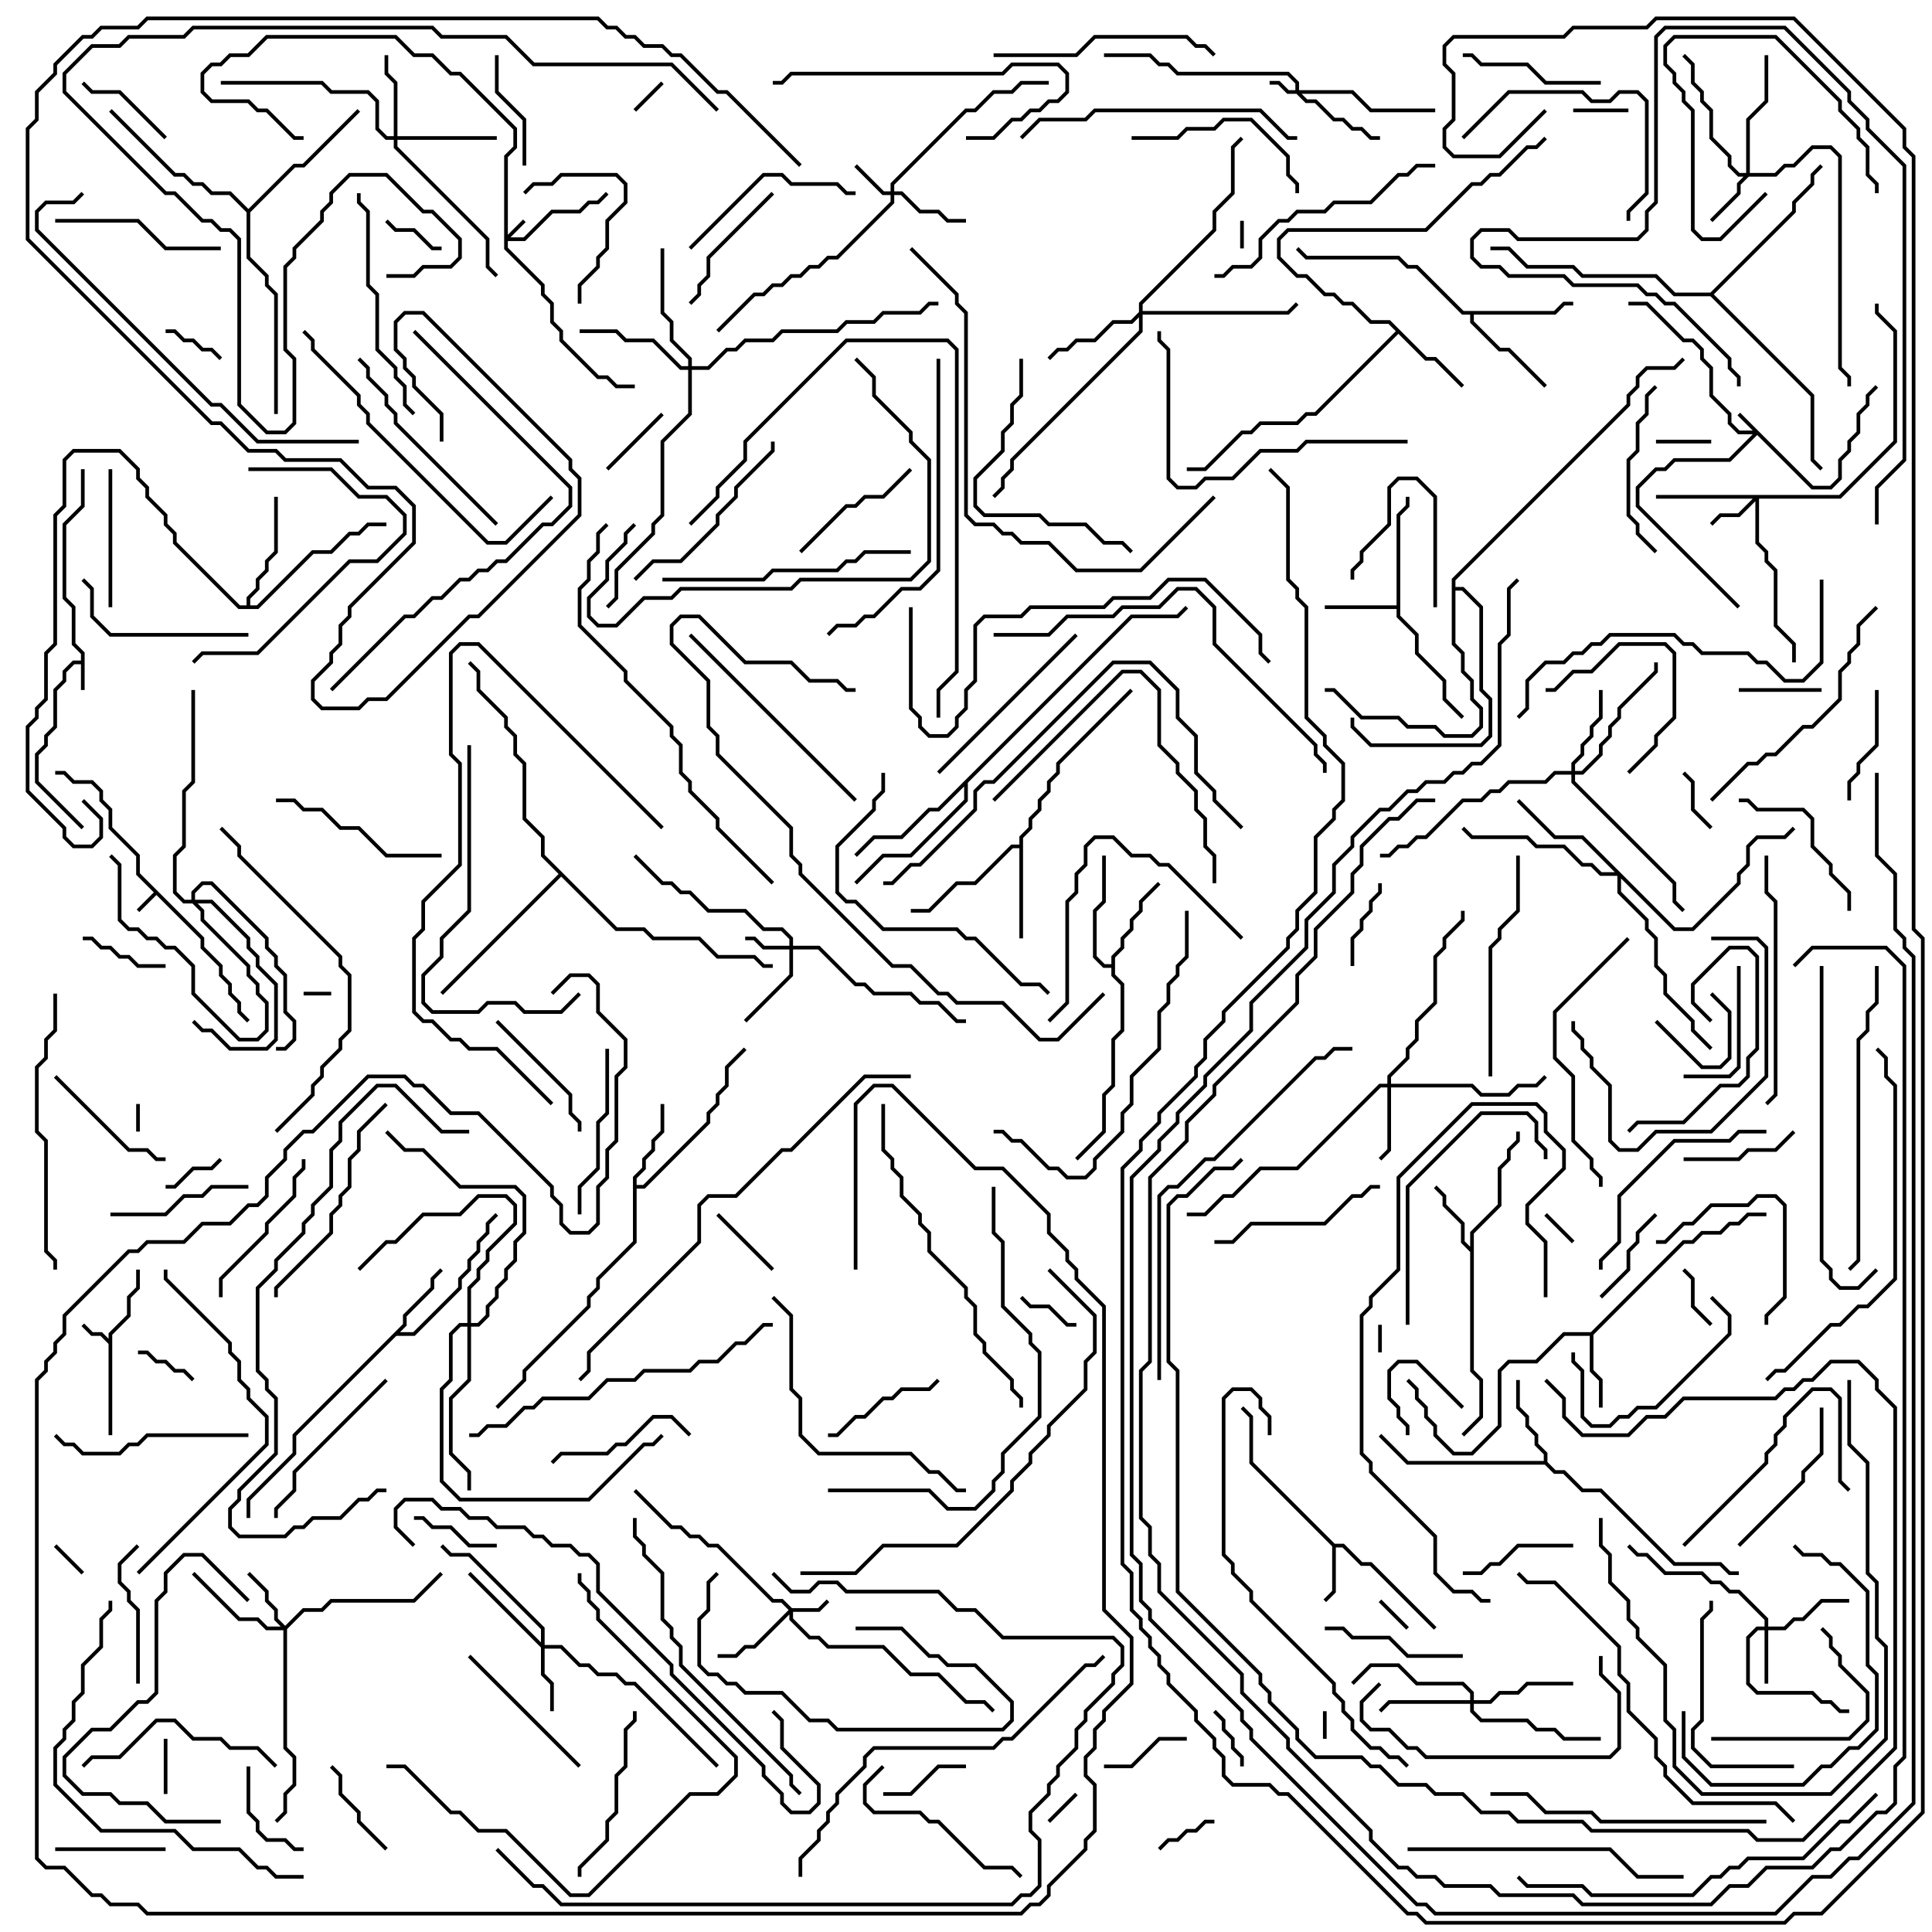 <svg version="1.1" width="105" height="105" xmlns="http://www.w3.org/2000/svg"><path d="M11.1,50.959L11.1,51.459L12.1,52.459L12.1,52.959L12.6,53.459L12.6,53.959L13.1,54.459L13.1,54.959L13.571,55.429L13.429,55.571L12.9,55.041L12.9,54.541L12.4,54.041L12.4,53.541L11.9,53.041L11.9,52.541L10.9,51.541L10.9,51.041L8.5,48.641L7.571,49.571L7.429,49.429L8.359,48.5L7.4,47.541L7.4,46.541L5.9,45.041L5.9,44.041L5.4,43.541L5.4,43.041L4.959,42.6L3.959,42.6L3.459,42.1L3,42.1L3,41.9L3.541,41.9L4.041,42.4L5.041,42.4L5.6,42.959L5.6,43.459L6.1,43.959L6.1,44.959L7.6,46.459L7.6,47.459z" stroke="none"/><path d="M4.4,35.9L4.4,35.541L3.9,35.041L3.9,33.041L3.4,32.541L3.4,28.459L4.4,27.459L4.4,25.5L4.6,25.5L4.6,27.541L3.6,28.541L3.6,32.459L4.1,32.959L4.1,34.959L4.6,35.459L4.6,37.5L4.4,37.5L4.4,36.1L4.041,36.1L3.6,36.541L3.6,37.041L3.1,37.541L3.1,39.541L2.6,40.041L2.6,40.541L2.1,41.041L2.1,42.459L4.571,44.929L4.429,45.071L1.9,42.541L1.9,40.959L2.4,40.459L2.4,39.959L2.9,39.459L2.9,37.459L3.4,36.959L3.4,36.459L3.959,35.9z" stroke="none"/><path d="M5.9,72.759L5.9,72.459L6.9,71.459L6.9,70.459L7.4,69.959L7.4,69L7.6,69L7.6,70.041L7.1,70.541L7.1,71.541L6.1,72.541L6.1,78L5.9,78L5.9,73.041L5.459,72.6L4.959,72.6L4.429,72.071L4.571,71.929L5.041,72.4L5.541,72.4z" stroke="none"/><path d="M72.541,83.9L73.041,83.9L74.041,84.9L74.541,84.9L78.071,88.429L77.929,88.571L74.459,85.1L73.959,85.1L72.959,84.1L72.6,84.1L72.6,86.541L72.071,87.071L71.929,86.929L72.4,86.459L72.4,84.041L67.9,79.541L67.9,77.041L67.429,76.571L67.571,76.429L68.1,76.959L68.1,79.459z" stroke="none"/><path d="M75.9,32.9L75.9,27.959L76.4,27.459L76.4,27L76.6,27L76.6,27.541L76.1,28.041L76.1,33.459L77.1,34.459L77.1,35.459L78.6,36.959L78.6,37.959L79.571,38.929L79.429,39.071L78.4,38.041L78.4,37.041L76.9,35.541L76.9,34.541L75.9,33.541L75.9,33.1L72,33.1L72,32.9z" stroke="none"/><path d="M86.459,72.4L91.459,67.4L91.959,67.4L92.459,66.9L93.459,66.9L93.959,66.4L94.459,66.4L94.959,65.9L96,65.9L96,66.1L95.041,66.1L94.541,66.6L94.041,66.6L93.541,67.1L92.541,67.1L92.041,67.6L91.541,67.6L86.6,72.541L86.6,74.459L87.1,74.959L87.1,76.5L86.9,76.5L86.9,75.041L86.4,74.541L86.4,72.6L85.041,72.6L83.541,74.1L82.041,74.1L81.6,74.541L81.6,77.541L80.041,79.1L78.959,79.1L77.9,78.041L77.9,77.541L77.4,77.041L77.4,76.541L76.9,76.041L76.9,75.541L76.429,75.071L76.571,74.929L77.1,75.459L77.1,75.959L77.6,76.459L77.6,76.959L78.1,77.459L78.1,77.959L79.041,78.9L79.959,78.9L81.4,77.459L81.4,74.459L81.959,73.9L83.459,73.9L84.959,72.4z" stroke="none"/><path d="M79.9,67.759L79.9,66.959L81.4,65.459L81.4,63.459L81.9,62.959L81.9,62.459L82.4,61.959L82.4,61.5L82.6,61.5L82.6,62.041L82.1,62.541L82.1,63.041L81.6,63.541L81.6,65.541L80.1,67.041L80.1,74.459L80.6,74.959L80.6,77.041L79.571,78.071L79.429,77.929L80.4,76.959L80.4,75.041L79.9,74.541L79.9,68.041L79.4,67.541L79.4,66.541L78.4,65.541L78.4,65.041L77.929,64.571L78.071,64.429L78.6,64.959L78.6,65.459L79.6,66.459L79.6,67.459z" stroke="none"/><path d="M21.9,71.959L21.9,71.459L23.4,69.959L23.4,69.459L23.929,68.929L24.071,69.071L23.6,69.541L23.6,70.041L22.1,71.541L22.1,72.041L21.741,72.4L22.459,72.4L24.9,69.959L24.9,69.459L25.4,68.959L25.4,68.459L25.9,67.959L25.9,67.459L26.4,66.959L26.4,66.459L26.929,65.929L27.071,66.071L26.6,66.541L26.6,67.041L26.1,67.541L26.1,68.041L25.6,68.541L25.6,69.041L25.1,69.541L25.1,70.041L22.541,72.6L21.541,72.6L16.1,78.041L16.1,79.041L13.6,81.541L13.6,82.5L13.4,82.5L13.4,81.459L15.9,78.959L15.9,77.959z" stroke="none"/><path d="M77.541,19.4L78.041,19.4L79.571,20.929L79.429,21.071L77.959,19.6L77.459,19.6L76,18.141L71.541,22.6L71.041,22.6L70.541,23.1L68.541,23.1L68.041,23.6L67.541,23.6L65.541,25.6L64.5,25.6L64.5,25.4L65.459,25.4L67.459,23.4L67.959,23.4L68.459,22.9L70.459,22.9L70.959,22.4L71.459,22.4L75.859,18L75.459,17.6L74.459,17.6L73.459,16.6L72.959,16.6L72.459,16.1L71.959,16.1L70.959,15.1L70.459,15.1L69.4,14.041L69.4,12.959L69.959,12.4L77.459,12.4L79.959,9.9L80.459,9.9L80.959,9.4L81.459,9.4L82.959,7.9L83.459,7.9L83.929,7.429L84.071,7.571L83.541,8.1L83.041,8.1L81.541,9.6L81.041,9.6L80.541,10.1L80.041,10.1L77.541,12.6L70.041,12.6L69.6,13.041L69.6,13.959L70.541,14.9L71.041,14.9L72.041,15.9L72.541,15.9L73.041,16.4L73.541,16.4L74.541,17.4L75.541,17.4z" stroke="none"/><path d="M34.4,63.959L34.9,63.459L34.9,62.959L35.4,62.459L35.4,61.959L35.9,61.459L35.9,60L36.1,60L36.1,61.541L35.6,62.041L35.6,62.541L35.1,63.041L35.1,63.541L34.6,64.041L34.6,64.4L34.959,64.4L38.4,60.959L38.4,60.459L38.9,59.959L38.9,59.459L39.4,58.959L39.4,57.959L40.429,56.929L40.571,57.071L39.6,58.041L39.6,59.041L39.1,59.541L39.1,60.041L38.6,60.541L38.6,61.041L35.041,64.6L34.6,64.6L34.6,67.541L32.6,69.541L32.6,70.041L32.1,70.541L32.1,71.041L28.6,74.541L28.6,75.041L27.071,76.571L26.929,76.429L28.4,74.959L28.4,74.459L31.9,70.959L31.9,70.459L32.4,69.959L32.4,69.459L34.4,67.459z" stroke="none"/><path d="M83.9,79.4L83.9,79.041L83.4,78.541L83.4,78.041L82.9,77.541L82.9,77.041L82.4,76.541L82.4,75L82.6,75L82.6,76.459L83.1,76.959L83.1,77.459L83.6,77.959L83.6,78.459L84.1,78.959L84.1,79.459L84.541,79.9L85.041,79.9L86.041,80.9L87.041,80.9L91.041,84.9L93.541,84.9L94.041,85.4L94.5,85.4L94.5,85.6L93.959,85.6L93.459,85.1L90.959,85.1L86.959,81.1L85.959,81.1L84.959,80.1L84.459,80.1L83.959,79.6L76.459,79.6L74.929,78.071L75.071,77.929L76.541,79.4z" stroke="none"/><path d="M55.4,45.9L55.4,45.459L55.9,44.959L55.9,44.459L56.4,43.959L56.4,43.459L56.9,42.959L56.9,42.459L57.4,41.959L57.4,41.459L61.429,37.429L61.571,37.571L57.6,41.541L57.6,42.041L57.1,42.541L57.1,43.041L56.6,43.541L56.6,44.041L56.1,44.541L56.1,45.041L55.6,45.541L55.6,51L55.4,51L55.4,46.1L55.041,46.1L53.041,48.1L52.041,48.1L50.541,49.6L49.5,49.6L49.5,49.4L50.459,49.4L51.959,47.9L52.959,47.9L54.959,45.9z" stroke="none"/><path d="M60.4,52.4L60.4,51.959L60.9,51.459L60.9,50.959L61.4,50.459L61.4,49.959L61.9,49.459L61.9,48.959L62.929,47.929L63.071,48.071L62.1,49.041L62.1,49.541L61.6,50.041L61.6,50.541L61.1,51.041L61.1,51.541L60.6,52.041L60.6,52.959L61.1,53.459L61.1,56.041L60.6,56.541L60.6,59.041L60.1,59.541L60.1,61.541L58.571,63.071L58.429,62.929L59.9,61.459L59.9,59.459L60.4,58.959L60.4,56.459L60.9,55.959L60.9,53.541L60.4,53.041L60.4,52.6L59.959,52.6L59.4,52.041L59.4,49.459L59.9,48.959L59.9,46.5L60.1,46.5L60.1,49.041L59.6,49.541L59.6,51.959L60.041,52.4z" stroke="none"/><path d="M84.459,16.9L84.959,16.4L85.5,16.4L85.5,16.6L85.041,16.6L84.541,17.1L80.1,17.1L80.1,17.459L81.541,18.9L82.041,18.9L84.071,20.929L83.929,21.071L81.959,19.1L81.459,19.1L79.9,17.541L79.9,17.1L79.459,17.1L76.959,14.6L76.459,14.6L75.959,14.1L70.959,14.1L70.429,13.571L70.571,13.429L71.041,13.9L76.041,13.9L76.541,14.4L77.041,14.4L79.541,16.9z" stroke="none"/><path d="M13.4,32.9L13.4,32.459L13.9,31.959L13.9,31.459L14.4,30.959L14.4,30.459L14.9,29.959L14.9,27L15.1,27L15.1,30.041L14.6,30.541L14.6,31.041L14.1,31.541L14.1,32.041L13.6,32.541L13.6,32.9L13.959,32.9L16.959,29.9L17.959,29.9L18.959,28.9L19.459,28.9L19.959,28.4L21,28.4L21,28.6L20.041,28.6L19.541,29.1L19.041,29.1L18.041,30.1L17.041,30.1L14.041,33.1L12.959,33.1L9.4,29.541L9.4,29.041L8.9,28.541L8.9,28.041L7.9,27.041L7.9,26.541L7.4,26.041L7.4,25.541L6.459,24.6L4.041,24.6L3.6,25.041L3.6,27.541L3.1,28.041L3.1,35.041L2.6,35.541L2.6,38.041L2.1,38.541L2.1,39.041L1.6,39.541L1.6,42.959L3.6,44.959L3.6,45.459L4.041,45.9L4.959,45.9L5.4,45.459L5.4,44.541L4.429,43.571L4.571,43.429L5.6,44.459L5.6,45.541L5.041,46.1L3.959,46.1L3.4,45.541L3.4,45.041L1.4,43.041L1.4,39.459L1.9,38.959L1.9,38.459L2.4,37.959L2.4,35.459L2.9,34.959L2.9,27.959L3.4,27.459L3.4,24.959L3.959,24.4L6.541,24.4L7.6,25.459L7.6,25.959L8.1,26.459L8.1,26.959L9.1,27.959L9.1,28.459L9.6,28.959L9.6,29.459L13.041,32.9z" stroke="none"/><path d="M61.459,33.4L63.959,33.4L64.429,32.929L64.571,33.071L64.041,33.6L61.541,33.6L52.6,42.541L52.6,43.541L49.541,46.6L48.041,46.6L46.571,48.071L46.429,47.929L47.959,46.4L49.459,46.4L52.4,43.459L52.4,42.741L51.041,44.1L50.541,44.1L49.041,45.6L47.541,45.6L46.571,46.571L46.429,46.429L47.459,45.4L48.959,45.4L50.459,43.9L50.959,43.9z" stroke="none"/><path d="M13.5,11.359L15.959,8.9L16.459,8.9L19.429,5.929L19.571,6.071L16.541,9.1L16.041,9.1L13.6,11.541L13.6,13.959L14.6,14.959L14.6,15.459L15.1,15.959L15.1,22.5L14.9,22.5L14.9,16.041L14.4,15.541L14.4,15.041L13.4,14.041L13.4,11.541L12.459,10.6L11.459,10.6L10.959,10.1L10.459,10.1L9.959,9.6L9.459,9.6L5.929,6.071L6.071,5.929L9.541,9.4L10.041,9.4L10.541,9.9L11.041,9.9L11.541,10.4L12.541,10.4z" stroke="none"/><path d="M78.9,31.459L88.4,21.959L88.4,21.459L88.9,20.959L88.9,20.459L89.459,19.9L90.959,19.9L91.429,19.429L91.571,19.571L91.041,20.1L89.541,20.1L89.1,20.541L89.1,21.041L88.6,21.541L88.6,22.041L79.1,31.541L79.1,31.9L79.541,31.9L80.6,32.959L80.6,37.459L81.1,37.959L81.1,40.041L80.541,40.6L74.459,40.6L73.4,39.541L73.4,39L73.6,39L73.6,39.459L74.541,40.4L80.459,40.4L80.9,39.959L80.9,38.041L80.4,37.541L80.4,33.041L79.459,32.1L79.1,32.1L79.1,34.959L79.6,35.459L79.6,36.459L80.1,36.959L80.1,37.959L80.6,38.459L80.6,39.541L80.041,40.1L78.459,40.1L77.959,39.6L76.459,39.6L75.959,39.1L73.959,39.1L72.459,37.6L72,37.6L72,37.4L72.541,37.4L74.041,38.9L76.041,38.9L76.541,39.4L78.041,39.4L78.541,39.9L79.959,39.9L80.4,39.459L80.4,38.541L79.9,38.041L79.9,37.041L79.4,36.541L79.4,35.541L78.9,35.041z" stroke="none"/><path d="M33.541,50.4L35.041,50.4L35.541,50.9L38.041,50.9L39.041,51.9L41.041,51.9L41.541,52.4L42,52.4L42,52.6L41.459,52.6L40.959,52.1L38.959,52.1L37.959,51.1L35.459,51.1L34.959,50.6L33.459,50.6L30.5,47.641L24.071,54.071L23.929,53.929L30.359,47.5L29.4,46.541L29.4,45.541L28.4,44.541L28.4,41.541L27.9,41.041L27.9,40.041L27.4,39.541L27.4,39.041L25.9,37.541L25.9,36.541L25.429,36.071L25.571,35.929L26.1,36.459L26.1,37.459L27.6,38.959L27.6,39.459L28.1,39.959L28.1,40.959L28.6,41.459L28.6,44.459L29.6,45.459L29.6,46.459z" stroke="none"/><path d="M92.959,15.9L97.4,11.459L97.4,10.959L98.4,9.959L98.4,9.459L98.929,8.929L99.071,9.071L98.6,9.541L98.6,10.041L97.6,11.041L97.6,11.541L93.141,16L98.6,21.459L98.6,24.959L99.071,25.429L98.929,25.571L98.4,25.041L98.4,21.541L92.959,16.1L90.959,16.1L89.959,15.1L85.959,15.1L85.459,14.6L82.959,14.6L81.959,13.6L81,13.6L81,13.4L82.041,13.4L83.041,14.4L85.541,14.4L86.041,14.9L90.041,14.9L91.041,15.9z" stroke="none"/><path d="M27.4,8.459L27.9,7.959L27.9,7.041L24.959,4.1L24.459,4.1L23.459,3.1L22.459,3.1L21.459,2.1L14.541,2.1L13.541,3.1L12.541,3.1L12.041,3.6L11.541,3.6L11.1,4.041L11.1,4.959L11.541,5.4L13.541,5.4L14.041,5.9L14.541,5.9L16.041,7.4L16.5,7.4L16.5,7.6L15.959,7.6L14.459,6.1L13.959,6.1L13.459,5.6L11.459,5.6L10.9,5.041L10.9,3.959L11.459,3.4L11.959,3.4L12.459,2.9L13.459,2.9L14.459,1.9L21.541,1.9L22.541,2.9L23.541,2.9L24.541,3.9L25.041,3.9L28.1,6.959L28.1,8.041L27.6,8.541L27.6,12.759L28.429,11.929L28.571,12.071L27.741,12.9L28.459,12.9L29.959,11.4L31.459,11.4L31.959,10.9L32.459,10.9L32.929,10.429L33.071,10.571L32.541,11.1L32.041,11.1L31.541,11.6L30.041,11.6L28.541,13.1L27.6,13.1L27.6,13.459L29.6,15.459L29.6,15.959L30.1,16.459L30.1,17.459L30.6,17.959L30.6,18.459L32.541,20.4L33.041,20.4L33.541,20.9L34.5,20.9L34.5,21.1L33.459,21.1L32.959,20.6L32.459,20.6L30.4,18.541L30.4,18.041L29.9,17.541L29.9,16.541L29.4,16.041L29.4,15.541L27.4,13.541z" stroke="none"/><path d="M98.541,26.4L99.459,26.4L99.9,25.959L99.9,24.959L100.4,24.459L100.4,23.959L100.9,23.459L100.9,22.459L101.4,21.959L101.4,21.459L101.929,20.929L102.071,21.071L101.6,21.541L101.6,22.041L101.1,22.541L101.1,23.541L100.6,24.041L100.6,24.541L100.1,25.041L100.1,26.041L99.541,26.6L98.459,26.6L95.5,23.641L94.041,25.1L91.041,25.1L90.541,25.6L90.041,25.6L89.1,26.541L89.1,27.459L94.571,32.929L94.429,33.071L88.9,27.541L88.9,26.459L89.959,25.4L90.459,25.4L90.959,24.9L93.959,24.9L95.259,23.6L94.459,23.6L93.9,23.041L93.9,22.541L92.9,21.541L92.9,20.041L92.4,19.541L92.4,19.041L91.959,18.6L91.459,18.6L89.459,16.6L88.5,16.6L88.5,16.4L89.541,16.4L91.541,18.4L92.041,18.4L92.6,18.959L92.6,19.459L93.1,19.959L93.1,21.459L94.1,22.459L94.1,22.959L94.541,23.4L95.259,23.4L94.429,22.571L94.571,22.429z" stroke="none"/><path d="M70.4,4.9L70.4,4.541L69.959,4.1L63.959,4.1L63.459,3.6L62.959,3.6L62.459,3.1L60,3.1L60,2.9L62.541,2.9L63.041,3.4L63.541,3.4L64.041,3.9L70.041,3.9L70.6,4.459L70.6,4.9L73.541,4.9L74.541,5.9L78,5.9L78,6.1L74.459,6.1L73.459,5.1L70.741,5.1L71.041,5.4L71.541,5.4L72.541,6.4L73.041,6.4L73.541,6.9L74.041,6.9L74.541,7.4L75,7.4L75,7.6L74.459,7.6L73.959,7.1L73.459,7.1L72.959,6.6L72.459,6.6L71.459,5.6L70.959,5.6L70.459,5.1L69.959,5.1L69.459,4.6L69,4.6L69,4.4L69.541,4.4L70.041,4.9z" stroke="none"/><path d="M43.041,87.4L44.459,87.4L44.929,86.929L45.071,87.071L44.541,87.6L43.1,87.6L43.1,87.959L44.041,88.9L44.541,88.9L45.041,89.4L48.041,89.4L49.541,90.9L51.041,90.9L52.541,92.4L53.541,92.4L54.071,92.929L53.929,93.071L53.459,92.6L52.459,92.6L50.959,91.1L49.459,91.1L47.959,89.6L44.959,89.6L44.459,89.1L43.959,89.1L42.9,88.041L42.9,87.741L41.041,89.6L40.541,89.6L40.041,90.1L39,90.1L39,89.9L39.959,89.9L40.459,89.4L40.959,89.4L42.859,87.5L42.459,87.1L41.959,87.1L38.959,84.1L38.459,84.1L37.959,83.6L37.459,83.6L36.959,83.1L36.459,83.1L34.429,81.071L34.571,80.929L36.541,82.9L37.041,82.9L37.541,83.4L38.041,83.4L38.541,83.9L39.041,83.9L42.041,86.9L42.541,86.9z" stroke="none"/><path d="M48.4,10.4L48.4,9.959L52.459,5.9L52.959,5.9L53.959,4.9L54.959,4.9L55.459,4.4L57,4.4L57,4.6L55.541,4.6L55.041,5.1L54.041,5.1L53.041,6.1L52.541,6.1L48.6,10.041L48.6,10.4L49.041,10.4L50.041,11.4L51.041,11.4L51.541,11.9L52.5,11.9L52.5,12.1L51.459,12.1L50.959,11.6L49.959,11.6L48.959,10.6L48.6,10.6L48.6,11.041L45.541,14.1L45.041,14.1L44.541,14.6L44.041,14.6L43.541,15.1L43.041,15.1L42.541,15.6L42.041,15.6L41.541,16.1L41.041,16.1L39.071,18.071L38.929,17.929L40.959,15.9L41.459,15.9L41.959,15.4L42.459,15.4L42.959,14.9L43.459,14.9L43.959,14.4L44.459,14.4L44.959,13.9L45.459,13.9L48.4,10.959L48.4,10.6L47.959,10.6L46.429,9.071L46.571,8.929L48.041,10.4z" stroke="none"/><path d="M42.9,51.4L42.9,51.041L42.459,50.6L41.459,50.6L40.459,49.6L38.459,49.6L37.459,48.6L36.959,48.6L36.459,48.1L35.959,48.1L34.429,46.571L34.571,46.429L36.041,47.9L36.541,47.9L37.041,48.4L37.541,48.4L38.541,49.4L40.541,49.4L41.541,50.4L42.541,50.4L43.1,50.959L43.1,51.4L44.541,51.4L46.541,53.4L47.041,53.4L47.541,53.9L49.541,53.9L50.041,54.4L51.041,54.4L52.041,55.4L52.5,55.4L52.5,55.6L51.959,55.6L50.959,54.6L49.959,54.6L49.459,54.1L47.459,54.1L46.959,53.6L46.459,53.6L44.459,51.6L43.1,51.6L43.1,53.041L40.571,55.571L40.429,55.429L42.9,52.959L42.9,51.6L41.459,51.6L40.959,51.1L40.5,51.1L40.5,50.9L41.041,50.9L41.541,51.4z" stroke="none"/><path d="M99.959,26.9L102.9,23.959L102.9,18.041L101.9,17.041L101.9,16.5L102.1,16.5L102.1,16.959L103.1,17.959L103.1,24.041L100.041,27.1L95.6,27.1L95.6,29.459L96.1,29.959L96.1,30.459L96.6,30.959L96.6,33.959L97.6,34.959L97.6,36L97.4,36L97.4,35.041L96.4,34.041L96.4,31.041L95.9,30.541L95.9,30.041L95.4,29.541L95.4,27.241L94.541,28.1L93.541,28.1L93.071,28.571L92.929,28.429L93.459,27.9L94.459,27.9L95.259,27.1L90,27.1L90,26.9z" stroke="none"/><path d="M95.9,88.4L95.9,88.041L94.459,86.6L93.959,86.6L93.459,86.1L92.959,86.1L92.459,85.6L90.459,85.6L89.459,84.6L88.959,84.6L88.429,84.071L88.571,83.929L89.041,84.4L89.541,84.4L90.541,85.4L92.541,85.4L93.041,85.9L93.541,85.9L94.041,86.4L94.541,86.4L96.1,87.959L96.1,88.4L96.959,88.4L97.459,87.9L97.959,87.9L98.959,86.9L100.5,86.9L100.5,87.1L99.041,87.1L98.041,88.1L97.541,88.1L97.041,88.6L96.1,88.6L96.1,91.5L95.9,91.5L95.9,88.6L95.541,88.6L95.1,89.041L95.1,91.459L95.541,91.9L98.541,91.9L99.041,92.4L99.541,92.4L100.041,92.9L100.5,92.9L100.5,93.1L99.959,93.1L99.459,92.6L98.959,92.6L98.459,92.1L95.459,92.1L94.9,91.541L94.9,88.959L95.459,88.4z" stroke="none"/><path d="M94.9,9.4L94.9,6.459L95.9,5.459L95.9,3L96.1,3L96.1,5.541L95.1,6.541L95.1,9.4L96.459,9.4L96.959,8.9L97.459,8.9L98.459,7.9L99.541,7.9L100.1,8.459L100.1,19.959L100.6,20.459L100.6,21L100.4,21L100.4,20.541L99.9,20.041L99.9,8.541L99.459,8.1L98.541,8.1L97.541,9.1L97.041,9.1L96.541,9.6L95.041,9.6L94.6,10.041L94.6,10.541L93.071,12.071L92.929,11.929L94.4,10.459L94.4,9.959L94.759,9.6L94.459,9.6L93.9,9.041L93.9,8.541L92.9,7.541L92.9,6.041L92.4,5.541L92.4,5.041L91.9,4.541L91.9,3.541L91.429,3.071L91.571,2.929L92.1,3.459L92.1,4.459L92.6,4.959L92.6,5.459L93.1,5.959L93.1,7.459L94.1,8.459L94.1,8.959L94.541,9.4z" stroke="none"/><path d="M29.4,89.259L29.4,88.541L25.459,84.6L24.459,84.6L23.929,84.071L24.071,83.929L24.541,84.4L25.541,84.4L29.6,88.459L29.6,89.4L30.541,89.4L31.541,90.4L32.041,90.4L32.541,90.9L33.541,90.9L34.041,91.4L34.541,91.4L39.071,95.929L38.929,96.071L34.459,91.6L33.959,91.6L33.459,91.1L32.459,91.1L31.959,90.6L31.459,90.6L30.459,89.6L29.6,89.6L29.6,90.959L30.1,91.459L30.1,93L29.9,93L29.9,91.541L29.4,91.041L29.4,89.541L25.429,85.571L25.571,85.429z" stroke="none"/><path d="M15.5,88.359L16.459,87.4L17.459,87.4L17.959,86.9L22.459,86.9L23.929,85.429L24.071,85.571L22.541,87.1L18.041,87.1L17.541,87.6L16.541,87.6L15.6,88.541L15.6,94.959L16.1,95.459L16.1,97.041L15.6,97.541L15.6,98.541L15.071,99.071L14.929,98.929L15.4,98.459L15.4,97.459L15.9,96.959L15.9,95.541L15.4,95.041L15.4,88.6L14.459,88.6L13.959,88.1L12.959,88.1L10.429,85.571L10.571,85.429L13.041,87.9L14.041,87.9L14.541,88.4L15.259,88.4L14.9,88.041L14.9,87.541L14.4,87.041L14.4,86.541L13.429,85.571L13.571,85.429L14.6,86.459L14.6,86.959L15.1,87.459L15.1,87.959z" stroke="none"/><path d="M75.4,58.9L75.4,58.459L76.4,57.459L76.4,56.959L76.9,56.459L76.9,55.459L77.9,54.459L77.9,51.959L78.4,51.459L78.4,50.959L79.4,49.959L79.4,49.5L79.6,49.5L79.6,50.041L78.6,51.041L78.6,51.541L78.1,52.041L78.1,54.541L77.1,55.541L77.1,56.541L76.6,57.041L76.6,57.541L75.6,58.541L75.6,58.9L80.041,58.9L80.541,59.4L81.959,59.4L82.459,58.9L83.459,58.9L83.929,58.429L84.071,58.571L83.541,59.1L82.541,59.1L82.041,59.6L80.459,59.6L79.959,59.1L75.6,59.1L75.6,62.541L75.071,63.071L74.929,62.929L75.4,62.459L75.4,59.1L75.041,59.1L70.541,63.6L68.541,63.6L67.041,65.1L66.541,65.1L65.541,66.1L64.5,66.1L64.5,65.9L65.459,65.9L66.459,64.9L66.959,64.9L68.459,63.4L70.459,63.4L74.959,58.9z" stroke="none"/><path d="M21.4,7.4L21.4,4.541L20.9,4.041L20.9,3L21.1,3L21.1,3.959L21.6,4.459L21.6,7.4L27,7.4L27,7.6L21.6,7.6L21.6,7.959L26.6,12.959L26.6,14.459L27.071,14.929L26.929,15.071L26.4,14.541L26.4,13.041L21.4,8.041L21.4,7.6L20.959,7.6L20.4,7.041L20.4,5.541L19.959,5.1L17.959,5.1L17.459,4.6L12,4.6L12,4.4L17.541,4.4L18.041,4.9L20.041,4.9L20.6,5.459L20.6,6.959L21.041,7.4z" stroke="none"/><path d="M85.4,41.9L85.4,41.459L85.9,40.959L85.9,40.459L86.4,39.959L86.4,39.459L86.9,38.959L86.9,37.5L87.1,37.5L87.1,39.041L86.6,39.541L86.6,40.041L86.1,40.541L86.1,41.041L85.6,41.541L85.6,41.9L85.959,41.9L86.9,40.959L86.9,40.459L87.4,39.959L87.4,39.459L87.9,38.959L87.9,38.459L89.9,36.459L89.9,36L90.1,36L90.1,36.541L88.1,38.541L88.1,39.041L87.6,39.541L87.6,40.041L87.1,40.541L87.1,41.041L86.041,42.1L85.6,42.1L85.6,42.459L91.1,47.959L91.1,48.959L91.571,49.429L91.429,49.571L90.9,49.041L90.9,48.041L85.4,42.541L85.4,42.1L84.541,42.1L84.041,42.6L82.041,42.6L81.541,43.1L81.041,43.1L80.541,43.6L79.541,43.6L77.541,45.6L77.041,45.6L76.541,46.1L76.041,46.1L75.541,46.6L75,46.6L75,46.4L75.459,46.4L75.959,45.9L76.459,45.9L76.959,45.4L77.459,45.4L79.459,43.4L80.459,43.4L80.959,42.9L81.459,42.9L81.959,42.4L83.959,42.4L84.459,41.9z" stroke="none"/><path d="M79.9,92.4L79.9,92.041L79.459,91.6L76.959,91.6L75.959,90.6L74.541,90.6L73.571,91.571L73.429,91.429L74.459,90.4L76.041,90.4L77.041,91.4L79.541,91.4L80.1,91.959L80.1,92.4L80.959,92.4L81.459,91.9L82.459,91.9L82.959,91.4L85.5,91.4L85.5,91.6L83.041,91.6L82.541,92.1L81.541,92.1L81.041,92.6L80.1,92.6L80.1,92.959L80.541,93.4L83.041,93.4L83.541,93.9L84.541,93.9L85.041,94.4L87,94.4L87,94.6L84.959,94.6L84.459,94.1L83.459,94.1L82.959,93.6L80.459,93.6L79.9,93.041L79.9,92.6L75.541,92.6L75.071,93.071L74.929,92.929L75.459,92.4z" stroke="none"/><path d="M10.4,48.9L10.4,48.459L10.959,47.9L11.541,47.9L14.6,50.959L14.6,51.459L15.1,51.959L15.1,52.459L15.6,52.959L15.6,54.959L16.1,55.459L16.1,56.541L15.541,57.1L15,57.1L15,56.9L15.459,56.9L15.9,56.459L15.9,55.541L15.4,55.041L15.4,53.041L14.9,52.541L14.9,52.041L14.4,51.541L14.4,51.041L11.459,48.1L11.041,48.1L10.6,48.541L10.6,48.9L11.541,48.9L13.6,50.959L13.6,51.459L14.1,51.959L14.1,52.459L15.1,53.459L15.1,56.541L14.541,57.1L12.459,57.1L11.459,56.1L10.959,56.1L10.429,55.571L10.571,55.429L11.041,55.9L11.541,55.9L12.541,56.9L14.459,56.9L14.9,56.459L14.9,53.541L13.9,52.541L13.9,52.041L13.4,51.541L13.4,51.041L11.459,49.1L10.741,49.1L11.1,49.459L11.1,49.959L13.6,52.459L13.6,52.959L14.1,53.459L14.1,53.959L14.6,54.459L14.6,56.041L14.041,56.6L12.959,56.6L10.4,54.041L10.4,52.541L9.459,51.6L8.959,51.6L8.459,51.1L7.959,51.1L7.459,50.6L6.959,50.6L6.4,50.041L6.4,47.041L5.929,46.571L6.071,46.429L6.6,46.959L6.6,49.959L7.041,50.4L7.541,50.4L8.041,50.9L8.541,50.9L9.041,51.4L9.541,51.4L10.6,52.459L10.6,53.959L13.041,56.4L13.959,56.4L14.4,55.959L14.4,54.541L13.9,54.041L13.9,53.541L13.4,53.041L13.4,52.541L10.9,50.041L10.9,49.541L10.459,49.1L9.959,49.1L9.4,48.541L9.4,46.459L9.9,45.959L9.9,42.959L10.4,42.459L10.4,37.5L10.6,37.5L10.6,42.541L10.1,43.041L10.1,46.041L9.6,46.541L9.6,48.459L10.041,48.9z" stroke="none"/><path d="M61.9,16.959L61.9,16.459L65.9,12.459L65.9,11.459L66.9,10.459L66.9,7.959L67.429,7.429L67.571,7.571L67.1,8.041L67.1,10.541L66.1,11.541L66.1,12.541L62.1,16.541L62.1,16.9L69.959,16.9L70.429,16.429L70.571,16.571L70.041,17.1L62.1,17.1L62.1,18.041L55.1,25.041L55.1,25.541L54.6,26.041L54.6,26.541L54.071,27.071L53.929,26.929L54.4,26.459L54.4,25.959L54.9,25.459L54.9,24.959L61.9,17.959L61.9,17.241L61.541,17.6L60.541,17.6L59.541,18.6L58.541,18.6L58.041,19.1L57.541,19.1L57.071,19.571L56.929,19.429L57.459,18.9L57.959,18.9L58.459,18.4L59.459,18.4L60.459,17.4L61.459,17.4z" stroke="none"/><path d="M37.4,19.9L37.4,19.541L36.4,18.541L36.4,17.541L35.9,17.041L35.9,13.5L36.1,13.5L36.1,16.959L36.6,17.459L36.6,18.459L37.6,19.459L37.6,19.9L38.459,19.9L39.459,18.9L39.959,18.9L40.459,18.4L41.959,18.4L42.459,17.9L45.459,17.9L45.959,17.4L47.459,17.4L47.959,16.9L49.959,16.9L50.459,16.4L51,16.4L51,16.6L50.541,16.6L50.041,17.1L48.041,17.1L47.541,17.6L46.041,17.6L45.541,18.1L42.541,18.1L42.041,18.6L40.541,18.6L40.041,19.1L39.541,19.1L38.541,20.1L37.6,20.1L37.6,22.541L36.1,24.041L36.1,28.041L35.6,28.541L35.6,29.041L33.6,31.041L33.6,32.541L33.071,33.071L32.929,32.929L33.4,32.459L33.4,30.959L35.4,28.959L35.4,28.459L35.9,27.959L35.9,23.959L37.4,22.459L37.4,20.1L36.959,20.1L35.459,18.6L33.959,18.6L33.459,18.1L31.5,18.1L31.5,17.9L33.541,17.9L34.041,18.4L35.541,18.4L37.041,19.9z" stroke="none"/><path d="M25.4,71.9L25.4,69.959L25.9,69.459L25.9,68.959L26.4,68.459L26.4,67.959L27.9,66.459L27.9,65.541L27.459,65.1L26.041,65.1L25.041,66.1L23.041,66.1L21.541,67.6L21.041,67.6L19.571,69.071L19.429,68.929L20.959,67.4L21.459,67.4L22.959,65.9L24.959,65.9L25.959,64.9L27.541,64.9L28.1,65.459L28.1,66.541L26.6,68.041L26.6,68.541L26.1,69.041L26.1,69.541L25.6,70.041L25.6,71.9L25.959,71.9L26.4,71.459L26.4,70.959L26.9,70.459L26.9,69.959L27.4,69.459L27.4,68.959L27.9,68.459L27.9,67.459L28.4,66.959L28.4,65.041L27.959,64.6L24.959,64.6L22.959,62.6L21.959,62.6L20.929,61.571L21.071,61.429L22.041,62.4L23.041,62.4L25.041,64.4L28.041,64.4L28.6,64.959L28.6,67.041L28.1,67.541L28.1,68.541L27.6,69.041L27.6,69.541L27.1,70.041L27.1,70.541L26.6,71.041L26.6,71.541L26.041,72.1L25.6,72.1L25.6,75.041L24.6,76.041L24.6,78.959L25.6,79.959L25.6,81L25.4,81L25.4,80.041L24.4,79.041L24.4,75.959L25.4,74.959L25.4,72.1L25.041,72.1L24.6,72.541L24.6,75.041L24.1,75.541L24.1,80.459L25.041,81.4L31.959,81.4L34.959,78.4L35.459,78.4L35.929,77.929L36.071,78.071L35.541,78.6L35.041,78.6L32.041,81.6L24.959,81.6L23.9,80.541L23.9,75.459L24.4,74.959L24.4,72.459L24.959,71.9z" stroke="none"/><path d="M91.041,50.4L91.959,50.4L94.4,47.959L94.4,47.459L94.9,46.959L94.9,45.959L95.459,45.4L96.959,45.4L97.429,44.929L97.571,45.071L97.041,45.6L95.541,45.6L95.1,46.041L95.1,47.041L94.6,47.541L94.6,48.041L92.041,50.6L90.959,50.6L88.1,47.741L88.1,48.459L89.6,49.959L89.6,50.459L90.1,50.959L90.1,52.459L90.6,52.959L90.6,53.959L92.1,55.459L92.1,55.959L93.071,56.929L92.929,57.071L91.9,56.041L91.9,55.541L90.4,54.041L90.4,53.041L89.9,52.541L89.9,51.041L89.4,50.541L89.4,50.041L87.9,48.541L87.9,47.6L86.959,47.6L86.459,47.1L85.959,47.1L84.959,46.1L83.459,46.1L82.959,45.6L79.959,45.6L79.429,45.071L79.571,44.929L80.041,45.4L83.041,45.4L83.541,45.9L85.041,45.9L86.041,46.9L86.541,46.9L87.041,47.4L87.759,47.4L85.959,45.6L84.459,45.6L82.429,43.571L82.571,43.429L84.541,45.4L86.041,45.4z" stroke="none"/><path d="M72.1,94.5L71.9,94.5L71.9,93L72.1,93z" stroke="none"/><path d="M67.6,13.5L67.4,13.5L67.4,12L67.6,12z" stroke="none"/><path d="M7.6,61.5L7.4,61.5L7.4,60L7.6,60z" stroke="none"/><path d="M18,53.9L18,54.1L16.5,54.1L16.5,53.9z" stroke="none"/><path d="M74.9,72L75.1,72L75.1,73.5L74.9,73.5z" stroke="none"/><path d="M58.429,97.429L58.571,97.571L57.071,99.071L56.929,98.929z" stroke="none"/><path d="M74.929,87.071L75.071,86.929L76.571,88.429L76.429,88.571z" stroke="none"/><path d="M83.929,66.071L84.071,65.929L85.571,67.429L85.429,67.571z" stroke="none"/><path d="M35.929,4.429L36.071,4.571L34.571,6.071L34.429,5.929z" stroke="none"/><path d="M2.929,84.071L3.071,83.929L4.571,85.429L4.429,85.571z" stroke="none"/><path d="M9.1,97.5L8.9,97.5L8.9,94.5L9.1,94.5z" stroke="none"/><path d="M88.5,5.9L88.5,6.1L85.5,6.1L85.5,5.9z" stroke="none"/><path d="M93,23.9L93,24.1L90,24.1L90,23.9z" stroke="none"/><path d="M92.929,54.071L93.071,53.929L94.1,54.959L94.1,57.541L93.541,58.1L92.459,58.1L89.929,55.571L90.071,55.429L92.541,57.9L93.459,57.9L93.9,57.459L93.9,55.041z" stroke="none"/><path d="M55.429,70.571L55.571,70.429L56.041,70.9L57.041,70.9L58.041,71.9L58.5,71.9L58.5,72.1L57.959,72.1L56.959,71.1L55.959,71.1z" stroke="none"/><path d="M93.071,71.929L92.929,72.071L91.9,71.041L91.9,69.541L91.429,69.071L91.571,68.929L92.1,69.459L92.1,70.959z" stroke="none"/><path d="M63.071,100.571L62.929,100.429L63.459,99.9L63.959,99.9L64.459,99.4L64.959,99.4L65.459,98.9L66,98.9L66,99.1L65.541,99.1L65.041,99.6L64.541,99.6L64.041,100.1L63.541,100.1z" stroke="none"/><path d="M12.071,19.429L11.929,19.571L11.459,19.1L10.959,19.1L10.459,18.6L9.959,18.6L9.459,18.1L9,18.1L9,17.9L9.541,17.9L10.041,18.4L10.541,18.4L11.041,18.9L11.541,18.9z" stroke="none"/><path d="M20.929,12.071L21.071,11.929L21.541,12.4L22.541,12.4L23.541,13.4L24,13.4L24,13.6L23.459,13.6L22.459,12.6L21.459,12.6z" stroke="none"/><path d="M76.6,78L76.4,78L76.4,77.541L75.9,77.041L75.9,76.541L75.4,76.041L75.4,74.459L75.959,73.9L77.041,73.9L79.571,76.429L79.429,76.571L76.959,74.1L76.041,74.1L75.6,74.541L75.6,75.959L76.1,76.459L76.1,76.959L76.6,77.459z" stroke="none"/><path d="M91.429,42.071L91.571,41.929L92.1,42.459L92.1,43.959L93.071,44.929L92.929,45.071L91.9,44.041L91.9,42.541z" stroke="none"/><path d="M11.929,62.929L12.071,63.071L11.541,63.6L10.541,63.6L9.541,64.6L9,64.6L9,64.4L9.459,64.4L10.459,63.4L11.459,63.4z" stroke="none"/><path d="M67.6,96L67.4,96L67.4,95.541L66.9,95.041L66.9,94.541L66.4,94.041L66.4,93.541L65.929,93.071L66.071,92.929L66.6,93.459L66.6,93.959L67.1,94.459L67.1,94.959L67.6,95.459z" stroke="none"/><path d="M10.571,74.929L10.429,75.071L9.959,74.6L9.459,74.6L8.959,74.1L8.459,74.1L7.959,73.6L7.5,73.6L7.5,73.4L8.041,73.4L8.541,73.9L9.041,73.9L9.541,74.4L10.041,74.4z" stroke="none"/><path d="M33.071,25.571L32.929,25.429L35.929,22.429L36.071,22.571z" stroke="none"/><path d="M38.929,66.071L39.071,65.929L42.071,68.929L41.929,69.071z" stroke="none"/><path d="M99,37.4L99,37.6L94.5,37.6L94.5,37.4z" stroke="none"/><path d="M74.9,48L75.1,48L75.1,48.541L74.6,49.041L74.6,49.541L74.1,50.041L74.1,50.541L73.6,51.041L73.6,52.5L73.4,52.5L73.4,50.959L73.9,50.459L73.9,49.959L74.4,49.459L74.4,48.959L74.9,48.459z" stroke="none"/><path d="M4.5,51.1L4.5,50.9L5.041,50.9L5.541,51.4L6.041,51.4L6.541,51.9L7.041,51.9L7.541,52.4L9,52.4L9,52.6L7.459,52.6L6.959,52.1L6.459,52.1L5.959,51.6L5.459,51.6L4.959,51.1z" stroke="none"/><path d="M48,97.6L48,97.4L49.459,97.4L50.959,95.9L52.5,95.9L52.5,96.1L51.041,96.1L49.541,97.6z" stroke="none"/><path d="M60,96.1L60,95.9L61.459,95.9L62.959,94.4L64.5,94.4L64.5,94.6L63.041,94.6L61.541,96.1z" stroke="none"/><path d="M78.1,33L77.9,33L77.9,27.041L76.959,26.1L76.041,26.1L75.6,26.541L75.6,28.541L74.1,30.041L74.1,30.541L73.6,31.041L73.6,31.5L73.4,31.5L73.4,30.959L73.9,30.459L73.9,29.959L75.4,28.459L75.4,26.459L75.959,25.9L77.041,25.9L78.1,26.959z" stroke="none"/><path d="M22.5,82.6L22.5,82.4L23.041,82.4L23.541,82.9L24.541,82.9L25.541,83.9L27,83.9L27,84.1L25.459,84.1L24.459,83.1L23.459,83.1L22.959,82.6z" stroke="none"/><path d="M21.071,100.429L20.929,100.571L19.4,99.041L19.4,98.541L18.4,97.541L18.4,96.541L17.929,96.071L18.071,95.929L18.6,96.459L18.6,97.459L19.6,98.459L19.6,98.959z" stroke="none"/><path d="M87.071,70.571L86.929,70.429L88.4,68.959L88.4,67.959L88.9,67.459L88.9,66.959L89.929,65.929L90.071,66.071L89.1,67.041L89.1,67.541L88.6,68.041L88.6,69.041z" stroke="none"/><path d="M4.429,4.571L4.571,4.429L5.041,4.9L6.541,4.9L9.071,7.429L8.929,7.571L6.459,5.1L4.959,5.1z" stroke="none"/><path d="M13.4,96L13.6,96L13.6,98.459L14.1,98.959L14.1,99.459L14.541,99.9L15.541,99.9L16.041,100.4L16.5,100.4L16.5,100.6L15.959,100.6L15.459,100.1L14.459,100.1L13.9,99.541L13.9,99.041L13.4,98.541z" stroke="none"/><path d="M95.929,10.429L96.071,10.571L93.541,13.1L92.459,13.1L91.9,12.541L91.9,6.041L91.4,5.541L91.4,5.041L90.9,4.541L90.9,4.041L90.4,3.541L90.4,2.459L90.959,1.9L96.541,1.9L100.1,5.459L100.1,5.959L101.1,6.959L101.1,7.459L101.6,7.959L101.6,9.459L102.1,9.959L102.1,10.5L101.9,10.5L101.9,10.041L101.4,9.541L101.4,8.041L100.9,7.541L100.9,7.041L99.9,6.041L99.9,5.541L96.459,2.1L91.041,2.1L90.6,2.541L90.6,3.459L91.1,3.959L91.1,4.459L91.6,4.959L91.6,5.459L92.1,5.959L92.1,12.459L92.541,12.9L93.459,12.9z" stroke="none"/><path d="M9,100.4L9,100.6L3,100.6L3,100.4z" stroke="none"/><path d="M100.6,43.5L100.4,43.5L100.4,42.459L100.9,41.959L100.9,41.459L101.9,40.459L101.9,37.5L102.1,37.5L102.1,40.541L101.1,41.541L101.1,42.041L100.6,42.541z" stroke="none"/><path d="M79.5,85.6L79.5,85.4L80.459,85.4L80.959,84.9L81.459,84.9L82.459,83.9L85.5,83.9L85.5,84.1L82.541,84.1L81.541,85.1L81.041,85.1L80.541,85.6z" stroke="none"/><path d="M97.429,61.429L97.571,61.571L96.541,62.6L95.041,62.6L94.541,63.1L91.5,63.1L91.5,62.9L94.459,62.9L94.959,62.4L96.459,62.4z" stroke="none"/><path d="M28.6,9L28.4,9L28.4,6.541L26.9,5.041L26.9,3L27.1,3L27.1,4.959L28.6,6.459z" stroke="none"/><path d="M88.571,42.071L88.429,41.929L89.9,40.459L89.9,39.959L90.9,38.959L90.9,35.541L90.459,35.1L88.041,35.1L86.541,36.6L85.541,36.6L84.541,37.6L84,37.6L84,37.4L84.459,37.4L85.459,36.4L86.459,36.4L87.959,34.9L90.541,34.9L91.1,35.459L91.1,39.041L90.1,40.041L90.1,40.541z" stroke="none"/><path d="M91.5,58.6L91.5,58.4L93.959,58.4L94.4,57.959L94.4,52.5L94.6,52.5L94.6,58.041L94.041,58.6z" stroke="none"/><path d="M31.6,16.5L31.4,16.5L31.4,15.459L32.4,14.459L32.4,13.959L32.9,13.459L32.9,11.959L33.9,10.959L33.9,10.041L33.459,9.6L30.541,9.6L30.041,10.1L29.041,10.1L28.571,10.571L28.429,10.429L28.959,9.9L29.959,9.9L30.459,9.4L33.541,9.4L34.1,9.959L34.1,11.041L33.1,12.041L33.1,13.541L32.6,14.041L32.6,14.541L31.6,15.541z" stroke="none"/><path d="M45,78.1L45,77.9L45.459,77.9L46.459,76.9L46.959,76.9L47.959,75.9L48.459,75.9L48.959,75.4L50.459,75.4L50.929,74.929L51.071,75.071L50.541,75.6L49.041,75.6L48.541,76.1L48.041,76.1L47.041,77.1L46.541,77.1L45.541,78.1z" stroke="none"/><path d="M31.6,61.5L31.4,61.5L31.4,61.041L30.9,60.541L30.9,59.541L26.929,55.571L27.071,55.429L31.1,59.459L31.1,60.459L31.6,60.959z" stroke="none"/><path d="M93.071,55.429L92.929,55.571L91.9,54.541L91.9,53.459L93.959,51.4L95.041,51.4L95.6,51.959L95.6,57.041L95.1,57.541L95.1,58.541L94.541,59.1L93.541,59.1L91.541,61.1L89.041,61.1L88.571,61.571L88.429,61.429L88.959,60.9L91.459,60.9L93.459,58.9L94.459,58.9L94.9,58.459L94.9,57.459L95.4,56.959L95.4,52.041L94.959,51.6L94.041,51.6L92.1,53.541L92.1,54.459z" stroke="none"/><path d="M2.929,58.571L3.071,58.429L7.041,62.4L8.041,62.4L8.541,62.9L9,62.9L9,63.1L8.459,63.1L7.959,62.6L6.959,62.6z" stroke="none"/><path d="M90,67.6L90,67.4L90.459,67.4L91.459,66.4L91.959,66.4L92.959,65.4L94.959,65.4L95.459,64.9L96.541,64.9L97.1,65.459L97.1,70.541L96.1,71.541L96.1,72L95.9,72L95.9,71.459L96.9,70.459L96.9,65.541L96.459,65.1L95.541,65.1L95.041,65.6L93.041,65.6L92.041,66.6L91.541,66.6L90.541,67.6z" stroke="none"/><path d="M41.929,10.429L42.071,10.571L38.6,14.041L38.6,15.041L38.1,15.541L38.1,16.041L37.571,16.571L37.429,16.429L37.9,15.959L37.9,15.459L38.4,14.959L38.4,13.959z" stroke="none"/><path d="M43.571,30.071L43.429,29.929L45.959,27.4L46.459,27.4L46.959,26.9L47.959,26.9L49.429,25.429L49.571,25.571L48.041,27.1L47.041,27.1L46.541,27.6L46.041,27.6z" stroke="none"/><path d="M7.6,91.5L7.4,91.5L7.4,87.541L6.9,87.041L6.9,86.541L6.4,86.041L6.4,84.959L7.429,83.929L7.571,84.071L6.6,85.041L6.6,85.959L7.1,86.459L7.1,86.959L7.6,87.459z" stroke="none"/><path d="M5.9,25.5L6.1,25.5L6.1,33L5.9,33z" stroke="none"/><path d="M87,4.4L87,4.6L83.959,4.6L82.959,3.6L80.459,3.6L79.959,3.1L79.5,3.1L79.5,2.9L80.041,2.9L80.541,3.4L83.041,3.4L84.041,4.4z" stroke="none"/><path d="M79.5,89.9L79.5,90.1L76.459,90.1L75.459,89.1L73.459,89.1L72.959,88.6L72,88.6L72,88.4L73.041,88.4L73.541,88.9L75.541,88.9L76.541,89.9z" stroke="none"/><path d="M37.571,77.929L37.429,78.071L36.459,77.1L35.541,77.1L34.041,78.6L33.541,78.6L33.041,79.1L30.541,79.1L30.071,79.571L29.929,79.429L30.459,78.9L32.959,78.9L33.459,78.4L33.959,78.4L35.459,76.9L36.541,76.9z" stroke="none"/><path d="M6,66.1L6,65.9L8.959,65.9L9.959,64.9L10.959,64.9L11.459,64.4L13.5,64.4L13.5,64.6L11.541,64.6L11.041,65.1L10.041,65.1L9.041,66.1z" stroke="none"/><path d="M92.929,70.571L93.071,70.429L94.1,71.459L94.1,72.541L90.041,76.6L89.041,76.6L88.541,77.1L88.041,77.1L87.541,77.6L86.459,77.6L85.9,77.041L85.9,74.541L85.4,74.041L85.4,73.5L85.6,73.5L85.6,73.959L86.1,74.459L86.1,76.959L86.541,77.4L87.459,77.4L87.959,76.9L88.459,76.9L88.959,76.4L89.959,76.4L93.9,72.459L93.9,71.541z" stroke="none"/><path d="M46.5,88.6L46.5,88.4L49.041,88.4L50.541,89.9L51.041,89.9L51.541,90.4L53.041,90.4L55.1,92.459L55.1,93.541L54.541,94.1L45.459,94.1L44.959,93.6L43.959,93.6L42.459,92.1L40.459,92.1L39.959,91.6L39.459,91.6L38.959,91.1L38.459,91.1L37.9,90.541L37.9,87.959L38.4,87.459L38.4,85.959L38.929,85.429L39.071,85.571L38.6,86.041L38.6,87.541L38.1,88.041L38.1,90.459L38.541,90.9L39.041,90.9L39.541,91.4L40.041,91.4L40.541,91.9L42.541,91.9L44.041,93.4L45.041,93.4L45.541,93.9L54.459,93.9L54.9,93.459L54.9,92.541L52.959,90.6L51.459,90.6L50.959,90.1L50.459,90.1L48.959,88.6z" stroke="none"/><path d="M25.429,90.071L25.571,89.929L31.571,95.929L31.429,96.071z" stroke="none"/><path d="M93,94.6L93,94.4L100.459,94.4L101.4,93.459L101.4,92.041L99.9,90.541L99.9,90.041L99.4,89.541L99.4,89.041L98.929,88.571L99.071,88.429L99.6,88.959L99.6,89.459L100.1,89.959L100.1,90.459L101.6,91.959L101.6,93.541L100.541,94.6z" stroke="none"/><path d="M100.6,49.5L100.4,49.5L100.4,48.541L99.4,47.541L99.4,47.041L98.4,46.041L98.4,44.541L97.959,44.1L95.459,44.1L94.959,43.6L94.5,43.6L94.5,43.4L95.041,43.4L95.541,43.9L98.041,43.9L98.6,44.459L98.6,45.959L99.6,46.959L99.6,47.459L100.6,48.459z" stroke="none"/><path d="M16.4,63L16.6,63L16.6,63.541L16.1,64.041L16.1,65.041L14.6,66.541L14.6,67.041L12.1,69.541L12.1,70.5L11.9,70.5L11.9,69.459L14.4,66.959L14.4,66.459L15.9,64.959L15.9,63.959L16.4,63.459z" stroke="none"/><path d="M93,51.1L93,50.9L95.541,50.9L96.1,51.459L96.1,58.541L93.041,61.6L90.041,61.6L89.041,62.6L87.959,62.6L87.4,62.041L87.4,59.041L86.4,58.041L86.4,57.541L85.9,57.041L85.9,56.541L85.4,56.041L85.4,55.5L85.6,55.5L85.6,55.959L86.1,56.459L86.1,56.959L86.6,57.459L86.6,57.959L87.6,58.959L87.6,61.959L88.041,62.4L88.959,62.4L89.959,61.4L92.959,61.4L95.9,58.459L95.9,51.541L95.459,51.1z" stroke="none"/><path d="M94.571,84.071L94.429,83.929L97.9,80.459L97.9,79.959L98.9,78.959L98.9,76.5L99.1,76.5L99.1,79.041L98.1,80.041L98.1,80.541z" stroke="none"/><path d="M90.071,29.929L89.929,30.071L88.9,29.041L88.9,28.541L88.4,28.041L88.4,24.959L88.9,24.459L88.9,22.959L89.4,22.459L89.4,21.459L89.929,20.929L90.071,21.071L89.6,21.541L89.6,22.541L89.1,23.041L89.1,24.541L88.6,25.041L88.6,27.959L89.1,28.459L89.1,28.959z" stroke="none"/><path d="M31.6,66L31.4,66L31.4,64.459L32.4,63.459L32.4,60.959L32.9,60.459L32.9,57L33.1,57L33.1,60.541L32.6,61.041L32.6,63.541L31.6,64.541z" stroke="none"/><path d="M12,13.4L12,13.6L8.959,13.6L7.459,12.1L3,12.1L3,11.9L7.541,11.9L9.041,13.4z" stroke="none"/><path d="M24,46.4L24,46.6L20.959,46.6L19.459,45.1L18.459,45.1L17.459,44.1L16.459,44.1L15.959,43.6L15,43.6L15,43.4L16.041,43.4L16.541,43.9L17.541,43.9L18.541,44.9L19.541,44.9L21.041,46.4z" stroke="none"/><path d="M31.6,102L31.4,102L31.4,101.459L32.9,99.959L32.9,98.959L33.4,98.459L33.4,96.459L33.9,95.959L33.9,93.959L34.4,93.459L34.4,93L34.6,93L34.6,93.541L34.1,94.041L34.1,96.041L33.6,96.541L33.6,98.541L33.1,99.041L33.1,100.041L31.6,101.541z" stroke="none"/><path d="M66,67.6L66,67.4L66.959,67.4L67.959,66.4L71.959,66.4L73.459,64.9L73.959,64.9L74.459,64.4L75,64.4L75,64.6L74.541,64.6L74.041,65.1L73.541,65.1L72.041,66.6L68.041,66.6L67.041,67.6z" stroke="none"/><path d="M61.5,7.6L61.5,7.4L63.959,7.4L64.459,6.9L65.959,6.9L66.459,6.4L68.041,6.4L70.1,8.459L70.1,9.459L70.6,9.959L70.6,10.5L70.4,10.5L70.4,10.041L69.9,9.541L69.9,8.541L67.959,6.6L66.541,6.6L66.041,7.1L64.541,7.1L64.041,7.6z" stroke="none"/><path d="M91.571,84.071L91.429,83.929L95.9,79.459L95.9,78.959L96.4,78.459L96.4,77.959L96.9,77.459L96.9,76.959L98.459,75.4L99.541,75.4L100.1,75.959L100.1,80.459L100.571,80.929L100.429,81.071L99.9,80.541L99.9,76.041L99.459,75.6L98.541,75.6L97.1,77.041L97.1,77.541L96.6,78.041L96.6,78.541L96.1,79.041L96.1,79.541z" stroke="none"/><path d="M13.5,34.4L13.5,34.6L5.959,34.6L4.9,33.541L4.9,32.041L4.429,31.571L4.571,31.429L5.1,31.959L5.1,33.459L6.041,34.4z" stroke="none"/><path d="M37.571,13.571L37.429,13.429L41.459,9.4L42.541,9.4L43.041,9.9L45.541,9.9L46.041,10.4L46.5,10.4L46.5,10.6L45.959,10.6L45.459,10.1L42.959,10.1L42.459,9.6L41.541,9.6z" stroke="none"/><path d="M20.929,74.929L21.071,75.071L16.1,80.041L16.1,81.041L15.1,82.041L15.1,82.5L14.9,82.5L14.9,81.959L15.9,80.959L15.9,79.959z" stroke="none"/><path d="M47.929,95.929L48.071,96.071L47.1,97.041L47.1,97.959L47.541,98.4L50.041,98.4L50.541,98.9L51.041,98.9L53.541,101.4L55.041,101.4L55.571,101.929L55.429,102.071L54.959,101.6L53.459,101.6L50.959,99.1L50.459,99.1L49.959,98.6L47.459,98.6L46.9,98.041L46.9,96.959z" stroke="none"/><path d="M79.571,7.571L79.429,7.429L81.959,4.9L86.041,4.9L86.541,5.4L87.459,5.4L87.959,4.9L89.041,4.9L89.6,5.459L89.6,10.541L88.6,11.541L88.6,12L88.4,12L88.4,11.459L89.4,10.459L89.4,5.541L88.959,5.1L88.041,5.1L87.541,5.6L86.459,5.6L85.959,5.1L82.041,5.1z" stroke="none"/><path d="M97.5,95.9L97.5,96.1L92.959,96.1L91.9,95.041L91.9,93.959L92.4,93.459L92.4,87.959L92.9,87.459L92.9,87L93.1,87L93.1,87.541L92.6,88.041L92.6,93.541L92.1,94.041L92.1,94.959L93.041,95.9z" stroke="none"/><path d="M13.5,77.9L13.5,78.1L8.041,78.1L7.541,78.6L7.041,78.6L6.541,79.1L4.459,79.1L3.959,78.6L3.459,78.6L2.929,78.071L3.071,77.929L3.541,78.4L4.041,78.4L4.541,78.9L6.459,78.9L6.959,78.4L7.459,78.4L7.959,77.9z" stroke="none"/><path d="M15.071,95.929L14.929,96.071L13.959,95.1L12.459,95.1L11.959,94.6L10.459,94.6L9.459,93.6L8.541,93.6L6.541,95.6L5.041,95.6L4.571,96.071L4.429,95.929L4.959,95.4L6.459,95.4L8.459,93.4L9.541,93.4L10.541,94.4L12.041,94.4L12.541,94.9L14.041,94.9z" stroke="none"/><path d="M102.1,28.5L101.9,28.5L101.9,26.459L103.4,24.959L103.4,9.041L101.4,7.041L101.4,6.541L100.4,5.541L100.4,5.041L96.959,1.6L90.541,1.6L90.1,2.041L90.1,11.041L89.6,11.541L89.6,12.541L89.041,13.1L82.459,13.1L81.959,12.6L80.541,12.6L80.1,13.041L80.1,13.959L80.541,14.4L81.541,14.4L82.041,14.9L85.041,14.9L85.541,15.4L89.041,15.4L89.541,15.9L90.041,15.9L90.541,16.4L91.041,16.4L94.1,19.459L94.1,19.959L94.6,20.459L94.6,21L94.4,21L94.4,20.541L93.9,20.041L93.9,19.541L90.959,16.6L90.459,16.6L89.959,16.1L89.459,16.1L88.959,15.6L85.459,15.6L84.959,15.1L81.959,15.1L81.459,14.6L80.459,14.6L79.9,14.041L79.9,12.959L80.459,12.4L82.041,12.4L82.541,12.9L88.959,12.9L89.4,12.459L89.4,11.459L89.9,10.959L89.9,1.959L90.459,1.4L97.041,1.4L100.6,4.959L100.6,5.459L101.6,6.459L101.6,6.959L103.6,8.959L103.6,25.041L102.1,26.541z" stroke="none"/><path d="M51.071,42.071L50.929,41.929L58.429,34.429L58.571,34.571z" stroke="none"/><path d="M41.9,24L42.1,24L42.1,24.541L40.1,26.541L40.1,27.041L39.1,28.041L39.1,28.541L37.041,30.6L35.541,30.6L34.571,31.571L34.429,31.429L35.459,30.4L36.959,30.4L38.9,28.459L38.9,27.959L39.9,26.959L39.9,26.459L41.9,24.459z" stroke="none"/><path d="M97.429,84.071L97.571,83.929L98.041,84.4L99.041,84.4L99.541,84.9L100.041,84.9L101.6,86.459L101.6,90.459L102.1,90.959L102.1,94.041L101.041,95.1L100.541,95.1L99.541,96.1L99.041,96.1L98.041,97.1L92.959,97.1L91.4,95.541L91.4,93L91.6,93L91.6,95.459L93.041,96.9L97.959,96.9L98.959,95.9L99.459,95.9L100.459,94.9L100.959,94.9L101.9,93.959L101.9,91.041L101.4,90.541L101.4,86.541L99.959,85.1L99.459,85.1L98.959,84.6L97.959,84.6z" stroke="none"/><path d="M13.5,25.6L13.5,25.4L18.041,25.4L19.541,26.9L21.041,26.9L22.1,27.959L22.1,29.041L20.541,30.6L19.041,30.6L14.041,35.6L11.041,35.6L10.571,36.071L10.429,35.929L10.959,35.4L13.959,35.4L18.959,30.4L20.459,30.4L21.9,28.959L21.9,28.041L20.959,27.1L19.459,27.1L17.959,25.6z" stroke="none"/><path d="M52.5,7.6L52.5,7.4L53.959,7.4L54.959,6.4L55.459,6.4L55.959,5.9L56.459,5.9L56.959,5.4L57.459,5.4L57.9,4.959L57.9,4.041L57.459,3.6L55.041,3.6L54.541,4.1L43.041,4.1L42.541,4.6L42,4.6L42,4.4L42.459,4.4L42.959,3.9L54.459,3.9L54.959,3.4L57.541,3.4L58.1,3.959L58.1,5.041L57.541,5.6L57.041,5.6L56.541,6.1L56.041,6.1L55.541,6.6L55.041,6.6L54.041,7.6z" stroke="none"/><path d="M57.071,55.571L56.929,55.429L57.9,54.459L57.9,48.959L58.4,48.459L58.4,47.459L58.9,46.959L58.9,45.959L59.459,45.4L60.541,45.4L61.541,46.4L62.541,46.4L63.041,46.9L63.541,46.9L67.571,50.929L67.429,51.071L63.459,47.1L62.959,47.1L62.459,46.6L61.459,46.6L60.459,45.6L59.541,45.6L59.1,46.041L59.1,47.041L58.6,47.541L58.6,48.541L58.1,49.041L58.1,54.541z" stroke="none"/><path d="M96,61.4L96,61.6L94.541,61.6L94.041,62.1L91.041,62.1L88.1,65.041L88.1,67.541L87.1,68.541L87.1,69L86.9,69L86.9,68.459L87.9,67.459L87.9,64.959L90.959,61.9L93.959,61.9L94.459,61.4z" stroke="none"/><path d="M76.6,72L76.4,72L76.4,64.459L80.459,60.4L83.041,60.4L83.6,60.959L83.6,61.959L84.1,62.459L84.1,63L83.9,63L83.9,62.541L83.4,62.041L83.4,61.041L82.959,60.6L80.541,60.6L76.6,64.541z" stroke="none"/><path d="M27.071,28.429L26.929,28.571L21.4,23.041L21.4,22.541L20.9,22.041L20.9,21.541L19.9,20.541L19.9,20.041L19.429,19.571L19.571,19.429L20.1,19.959L20.1,20.459L21.1,21.459L21.1,21.959L21.6,22.459L21.6,22.959z" stroke="none"/><path d="M54,3.1L54,2.9L58.459,2.9L59.459,1.9L64.541,1.9L65.041,2.4L65.541,2.4L66.071,2.929L65.929,3.071L65.459,2.6L64.959,2.6L64.459,2.1L59.541,2.1L58.541,3.1z" stroke="none"/><path d="M55.4,19.5L55.6,19.5L55.6,21.541L55.1,22.041L55.1,23.041L54.6,23.541L54.6,24.541L53.1,26.041L53.1,27.459L53.541,27.9L56.541,27.9L57.041,28.4L59.041,28.4L60.041,29.4L61.041,29.4L61.571,29.929L61.429,30.071L60.959,29.6L59.959,29.6L58.959,28.6L56.959,28.6L56.459,28.1L53.459,28.1L52.9,27.541L52.9,25.959L54.4,24.459L54.4,23.459L54.9,22.959L54.9,21.959L55.4,21.459z" stroke="none"/><path d="M15.1,70.5L14.9,70.5L14.9,69.959L17.9,66.959L17.9,65.959L18.4,65.459L18.4,64.959L18.9,64.459L18.9,62.959L19.4,62.459L19.4,61.459L20.929,59.929L21.071,60.071L19.6,61.541L19.6,62.541L19.1,63.041L19.1,64.541L18.6,65.041L18.6,65.541L18.1,66.041L18.1,67.041L15.1,70.041z" stroke="none"/><path d="M86.9,90L87.1,90L87.1,90.959L88.1,91.959L88.1,95.041L87.541,95.6L77.459,95.6L76.959,95.1L76.459,95.1L75.459,94.1L74.459,94.1L73.9,93.541L73.9,92.459L74.929,91.429L75.071,91.571L74.1,92.541L74.1,93.459L74.541,93.9L75.541,93.9L76.541,94.9L77.041,94.9L77.541,95.4L87.459,95.4L87.9,94.959L87.9,92.041L86.9,91.041z" stroke="none"/><path d="M82.4,46.5L82.6,46.5L82.6,49.541L81.6,50.541L81.6,51.041L81.1,51.541L81.1,58.5L80.9,58.5L80.9,51.459L81.4,50.959L81.4,50.459L82.4,49.459z" stroke="none"/><path d="M12,98.9L12,99.1L8.959,99.1L7.959,98.1L6.459,98.1L5.959,97.6L4.459,97.6L3.4,96.541L3.4,95.459L4.959,93.9L5.959,93.9L7.459,92.4L7.959,92.4L8.4,91.959L8.4,86.959L8.9,86.459L8.9,85.459L9.959,84.4L11.041,84.4L13.571,86.929L13.429,87.071L10.959,84.6L10.041,84.6L9.1,85.541L9.1,86.541L8.6,87.041L8.6,92.041L8.041,92.6L7.541,92.6L6.041,94.1L5.041,94.1L3.6,95.541L3.6,96.459L4.541,97.4L6.041,97.4L6.541,97.9L8.041,97.9L9.041,98.9z" stroke="none"/><path d="M22.571,22.429L22.429,22.571L21.9,22.041L21.9,21.041L21.4,20.541L21.4,20.041L20.4,19.041L20.4,16.041L19.9,15.541L19.9,11.541L19.4,11.041L19.4,10.5L19.6,10.5L19.6,10.959L20.1,11.459L20.1,15.459L20.6,15.959L20.6,18.959L21.6,19.959L21.6,20.459L22.1,20.959L22.1,21.959z" stroke="none"/><path d="M46.571,43.429L46.429,43.571L37.429,34.571L37.571,34.429z" stroke="none"/><path d="M66.1,48L65.9,48L65.9,46.541L65.4,46.041L65.4,44.541L64.9,44.041L64.9,43.041L63.9,42.041L63.9,41.541L62.9,40.541L62.9,37.541L61.959,36.6L61.041,36.6L54.071,43.571L53.929,43.429L60.959,36.4L62.041,36.4L63.1,37.459L63.1,40.459L64.1,41.459L64.1,41.959L65.1,42.959L65.1,43.959L65.6,44.459L65.6,45.959L66.1,46.459z" stroke="none"/><path d="M78,8.9L78,9.1L77.041,9.1L76.541,9.6L76.041,9.6L74.541,11.1L72.541,11.1L72.041,11.6L70.541,11.6L70.041,12.1L69.541,12.1L68.6,13.041L68.6,14.041L68.041,14.6L67.041,14.6L66.541,15.1L66,15.1L66,14.9L66.459,14.9L66.959,14.4L67.959,14.4L68.4,13.959L68.4,12.959L69.459,11.9L69.959,11.9L70.459,11.4L71.959,11.4L72.459,10.9L74.459,10.9L75.959,9.4L76.459,9.4L76.959,8.9z" stroke="none"/><path d="M95.9,46.5L96.1,46.5L96.1,48.459L96.6,48.959L96.6,59.541L96.071,60.071L95.929,59.929L96.4,59.459L96.4,49.041L95.9,48.541z" stroke="none"/><path d="M49.5,29.9L49.5,30.1L47.041,30.1L46.541,30.6L46.041,30.6L45.541,31.1L42.041,31.1L41.541,31.6L36,31.6L36,31.4L41.459,31.4L41.959,30.9L45.459,30.9L45.959,30.4L46.459,30.4L46.959,29.9z" stroke="none"/><path d="M87.1,64.5L86.9,64.5L86.9,64.041L86.4,63.541L86.4,63.041L85.4,62.041L85.4,58.541L84.4,57.541L84.4,54.959L88.429,50.929L88.571,51.071L84.6,55.041L84.6,57.459L85.6,58.459L85.6,61.959L86.6,62.959L86.6,63.459L87.1,63.959z" stroke="none"/><path d="M101.929,32.929L102.071,33.071L101.1,34.041L101.1,35.041L100.6,35.541L100.6,36.041L100.1,36.541L100.1,38.041L98.541,39.6L98.041,39.6L96.541,41.1L96.041,41.1L95.541,41.6L95.041,41.6L93.071,43.571L92.929,43.429L94.959,41.4L95.459,41.4L95.959,40.9L96.459,40.9L97.959,39.4L98.459,39.4L99.9,37.959L99.9,36.459L100.4,35.959L100.4,35.459L100.9,34.959L100.9,33.959z" stroke="none"/><path d="M76.5,23.9L76.5,24.1L71.041,24.1L70.541,24.6L68.541,24.6L67.041,26.1L65.541,26.1L65.041,26.6L63.959,26.6L63.4,26.041L63.4,19.041L62.9,18.541L62.9,18L63.1,18L63.1,18.459L63.6,18.959L63.6,25.959L64.041,26.4L64.959,26.4L65.459,25.9L66.959,25.9L68.459,24.4L70.459,24.4L70.959,23.9z" stroke="none"/><path d="M25.4,40.5L25.6,40.5L25.6,49.541L24.1,51.041L24.1,52.041L23.1,53.041L23.1,54.459L23.541,54.9L25.959,54.9L26.459,54.4L28.041,54.4L28.541,54.9L30.459,54.9L31.429,53.929L31.571,54.071L30.541,55.1L28.459,55.1L27.959,54.6L26.541,54.6L26.041,55.1L23.459,55.1L22.9,54.541L22.9,52.959L23.9,51.959L23.9,50.959L25.4,49.459z" stroke="none"/><path d="M21,96.1L21,95.9L22.041,95.9L24.541,98.4L25.041,98.4L26.041,99.4L27.541,99.4L31.041,102.9L31.959,102.9L37.459,97.4L38.959,97.4L39.9,96.459L39.9,95.541L32.4,88.041L32.4,87.541L31.9,87.041L31.9,86.541L31.4,86.041L31.4,85.5L31.6,85.5L31.6,85.959L32.1,86.459L32.1,86.959L32.6,87.459L32.6,87.959L40.1,95.459L40.1,96.541L39.041,97.6L37.541,97.6L32.041,103.1L30.959,103.1L27.459,99.6L25.959,99.6L24.959,98.6L24.459,98.6L21.959,96.1z" stroke="none"/><path d="M41.929,70.571L42.071,70.429L43.1,71.459L43.1,75.459L43.6,75.959L43.6,77.959L44.541,78.9L49.541,78.9L50.541,79.9L51.041,79.9L52.041,80.9L52.5,80.9L52.5,81.1L51.959,81.1L50.959,80.1L50.459,80.1L49.459,79.1L44.459,79.1L43.4,78.041L43.4,76.041L42.9,75.541L42.9,71.541z" stroke="none"/><path d="M46.429,19.571L46.571,19.429L47.6,20.459L47.6,21.459L49.6,23.459L49.6,23.959L50.6,24.959L50.6,30.541L49.541,31.6L43.541,31.6L43.041,32.1L37.041,32.1L36.541,32.6L35.041,32.6L33.541,34.1L32.459,34.1L31.9,33.541L31.9,32.459L32.9,31.459L32.9,30.459L33.9,29.459L33.9,28.959L34.429,28.429L34.571,28.571L34.1,29.041L34.1,29.541L33.1,30.541L33.1,31.541L32.1,32.541L32.1,33.459L32.541,33.9L33.459,33.9L34.959,32.4L36.459,32.4L36.959,31.9L42.959,31.9L43.459,31.4L49.459,31.4L50.4,30.459L50.4,25.041L49.4,24.041L49.4,23.541L47.4,21.541L47.4,20.541z" stroke="none"/><path d="M47.9,42L48.1,42L48.1,43.041L47.6,43.541L47.6,44.041L45.6,46.041L45.6,48.459L46.041,48.9L46.541,48.9L48.041,50.4L52.041,50.4L52.541,50.9L53.041,50.9L55.541,53.4L56.541,53.4L57.071,53.929L56.929,54.071L56.459,53.6L55.459,53.6L52.959,51.1L52.459,51.1L51.959,50.6L47.959,50.6L46.459,49.1L45.959,49.1L45.4,48.541L45.4,45.959L47.4,43.959L47.4,43.459L47.9,42.959z" stroke="none"/><path d="M70.5,7.4L70.5,7.6L69.959,7.6L68.459,6.1L59.541,6.1L59.041,6.6L56.541,6.6L55.571,7.571L55.429,7.429L56.459,6.4L58.959,6.4L59.459,5.9L68.541,5.9L70.041,7.4z" stroke="none"/><path d="M2.9,54L3.1,54L3.1,56.041L2.6,56.541L2.6,57.541L2.1,58.041L2.1,61.459L2.6,61.959L2.6,67.959L3.1,68.459L3.1,69L2.9,69L2.9,68.541L2.4,68.041L2.4,62.041L1.9,61.541L1.9,57.959L2.4,57.459L2.4,56.459L2.9,55.959z" stroke="none"/><path d="M91.5,101.9L91.5,102.1L88.959,102.1L87.459,100.6L76.5,100.6L76.5,100.4L87.541,100.4L89.041,101.9z" stroke="none"/><path d="M81,97.6L81,97.4L83.041,97.4L84.041,98.4L86.541,98.4L87.041,98.9L96,98.9L96,99.1L86.959,99.1L86.459,98.6L83.959,98.6L82.959,97.6z" stroke="none"/><path d="M100.4,75L100.6,75L100.6,78.459L101.6,79.459L101.6,85.459L102.1,85.959L102.1,88.959L102.6,89.459L102.6,94.541L99.541,97.6L92.459,97.6L90.9,96.041L90.9,94.041L90.4,93.541L90.4,90.541L88.9,89.041L88.9,88.541L88.4,88.041L88.4,87.041L87.4,86.041L87.4,84.541L86.9,84.041L86.9,82.5L87.1,82.5L87.1,83.959L87.6,84.459L87.6,85.959L88.6,86.959L88.6,87.959L89.1,88.459L89.1,88.959L90.6,90.459L90.6,93.459L91.1,93.959L91.1,95.959L92.541,97.4L99.459,97.4L102.4,94.459L102.4,89.541L101.9,89.041L101.9,86.041L101.4,85.541L101.4,79.541L100.4,78.541z" stroke="none"/><path d="M64.4,49.5L64.6,49.5L64.6,52.041L64.1,52.541L64.1,53.041L63.6,53.541L63.6,54.541L63.1,55.041L63.1,57.041L61.6,58.541L61.6,60.041L61.1,60.541L61.1,61.541L59.6,63.041L59.6,63.541L59.041,64.1L57.959,64.1L57.459,63.6L56.959,63.6L55.459,62.1L54.959,62.1L54.459,61.6L54,61.6L54,61.4L54.541,61.4L55.041,61.9L55.541,61.9L57.041,63.4L57.541,63.4L58.041,63.9L58.959,63.9L59.4,63.459L59.4,62.959L60.9,61.459L60.9,60.459L61.4,59.959L61.4,58.459L62.9,56.959L62.9,54.959L63.4,54.459L63.4,53.459L63.9,52.959L63.9,52.459L64.4,51.959z" stroke="none"/><path d="M30.071,59.929L29.929,60.071L26.959,57.1L25.459,57.1L24.959,56.6L24.459,56.6L23.459,55.6L22.959,55.6L22.4,55.041L22.4,50.959L22.9,50.459L22.9,48.959L24.9,46.959L24.9,41.541L24.4,41.041L24.4,35.459L24.959,34.9L26.041,34.9L36.071,44.929L35.929,45.071L25.959,35.1L25.041,35.1L24.6,35.541L24.6,40.959L25.1,41.459L25.1,47.041L23.1,49.041L23.1,50.541L22.6,51.041L22.6,54.959L23.041,55.4L23.541,55.4L24.541,56.4L25.041,56.4L25.541,56.9L27.041,56.9z" stroke="none"/><path d="M45.071,34.571L44.929,34.429L45.459,33.9L46.459,33.9L46.959,33.4L47.459,33.4L48.959,31.9L49.959,31.9L50.9,30.959L50.9,19.5L51.1,19.5L51.1,31.041L50.041,32.1L49.041,32.1L47.541,33.6L47.041,33.6L46.541,34.1L45.541,34.1z" stroke="none"/><path d="M29.929,26.929L30.071,27.071L27.541,29.6L26.459,29.6L19.9,23.041L19.9,22.541L19.4,22.041L19.4,21.541L16.9,19.041L16.9,18.541L16.429,18.071L16.571,17.929L17.1,18.459L17.1,18.959L19.6,21.459L19.6,21.959L20.1,22.459L20.1,22.959L26.541,29.4L27.459,29.4z" stroke="none"/><path d="M7.571,85.571L7.429,85.429L14.4,78.459L14.4,77.041L13.4,76.041L13.4,75.541L12.9,75.041L12.9,74.041L12.4,73.541L12.4,73.041L8.9,69.541L8.9,69L9.1,69L9.1,69.459L12.6,72.959L12.6,73.459L13.1,73.959L13.1,74.959L13.6,75.459L13.6,75.959L14.6,76.959L14.6,78.541z" stroke="none"/><path d="M101.9,52.5L102.1,52.5L102.1,54.541L101.6,55.041L101.6,56.041L101.1,56.541L101.1,68.541L100.571,69.071L100.429,68.929L100.9,68.459L100.9,56.459L101.4,55.959L101.4,54.959L101.9,54.459z" stroke="none"/><path d="M84.1,70.5L83.9,70.5L83.9,67.541L82.9,66.541L82.9,65.459L84.9,63.459L84.9,62.541L83.9,61.541L83.9,60.541L83.459,60.1L80.041,60.1L76.1,64.041L76.1,69.041L74.6,70.541L74.6,71.041L74.1,71.541L74.1,78.959L74.6,79.459L74.6,79.959L78.1,83.459L78.1,85.459L79.041,86.4L80.041,86.4L80.541,86.9L81,86.9L81,87.1L80.459,87.1L79.959,86.6L78.959,86.6L77.9,85.541L77.9,83.541L74.4,80.041L74.4,79.541L73.9,79.041L73.9,71.459L74.4,70.959L74.4,70.459L75.9,68.959L75.9,63.959L79.959,59.9L83.541,59.9L84.1,60.459L84.1,61.459L85.1,62.459L85.1,63.541L83.1,65.541L83.1,66.459L84.1,67.459z" stroke="none"/><path d="M15.071,61.571L14.929,61.429L16.9,59.459L16.9,58.959L17.4,58.459L17.4,57.959L18.4,56.959L18.4,56.459L18.9,55.959L18.9,53.041L18.4,52.541L18.4,52.041L12.9,46.541L12.9,46.041L11.929,45.071L12.071,44.929L13.1,45.959L13.1,46.459L18.6,51.959L18.6,52.459L19.1,52.959L19.1,56.041L18.6,56.541L18.6,57.041L17.6,58.041L17.6,58.541L17.1,59.041L17.1,59.541z" stroke="none"/><path d="M98.9,52.5L99.1,52.5L99.1,68.459L99.6,68.959L99.6,69.459L100.041,69.9L100.959,69.9L101.929,68.929L102.071,69.071L101.041,70.1L99.959,70.1L99.4,69.541L99.4,69.041L98.9,68.541z" stroke="none"/><path d="M37.571,28.571L37.429,28.429L38.9,26.959L38.9,26.459L40.4,24.959L40.4,23.959L45.959,18.4L51.541,18.4L52.1,18.959L52.1,36.541L51.1,37.541L51.1,39L50.9,39L50.9,37.459L51.9,36.459L51.9,19.041L51.459,18.6L46.041,18.6L40.6,24.041L40.6,25.041L39.1,26.541L39.1,27.041z" stroke="none"/><path d="M34.4,82.5L34.6,82.5L34.6,83.459L35.1,83.959L35.1,84.459L36.1,85.459L36.1,87.959L36.6,88.459L36.6,88.959L37.1,89.459L37.1,90.459L43.1,96.459L43.1,96.959L43.571,97.429L43.429,97.571L42.9,97.041L42.9,96.541L36.9,90.541L36.9,89.541L36.4,89.041L36.4,88.541L35.9,88.041L35.9,85.541L34.9,84.541L34.9,84.041L34.4,83.541z" stroke="none"/><path d="M42,71.9L42,72.1L41.541,72.1L40.541,73.1L40.041,73.1L39.041,74.1L38.041,74.1L37.541,74.6L35.041,74.6L34.541,75.1L33.041,75.1L32.041,76.1L29.541,76.1L29.041,76.6L28.541,76.6L27.541,77.6L26.541,77.6L26.041,78.1L25.5,78.1L25.5,77.9L25.959,77.9L26.459,77.4L27.459,77.4L28.459,76.4L28.959,76.4L29.459,75.9L31.959,75.9L32.959,74.9L34.459,74.9L34.959,74.4L37.459,74.4L37.959,73.9L38.959,73.9L39.959,72.9L40.459,72.9L41.459,71.9z" stroke="none"/><path d="M98.9,31.5L99.1,31.5L99.1,36.041L98.041,37.1L96.959,37.1L95.959,36.1L95.459,36.1L94.959,35.6L92.459,35.6L91.959,35.1L91.459,35.1L90.959,34.6L87.541,34.6L87.041,35.1L86.541,35.1L86.041,35.6L85.541,35.6L85.041,36.1L84.041,36.1L83.1,37.041L83.1,38.541L82.571,39.071L82.429,38.929L82.9,38.459L82.9,36.959L83.959,35.9L84.959,35.9L85.459,35.4L85.959,35.4L86.459,34.9L86.959,34.9L87.459,34.4L91.041,34.4L91.541,34.9L92.041,34.9L92.541,35.4L95.041,35.4L95.541,35.9L96.041,35.9L97.041,36.9L97.959,36.9L98.9,35.959z" stroke="none"/><path d="M47.9,60L48.1,60L48.1,62.459L48.6,62.959L48.6,63.459L49.1,63.959L49.1,64.959L50.1,65.959L50.1,66.459L50.6,66.959L50.6,67.959L52.6,69.959L52.6,70.459L53.1,70.959L53.1,72.459L53.6,72.959L53.6,73.459L55.1,74.959L55.1,75.459L55.6,75.959L55.6,76.5L55.4,76.5L55.4,76.041L54.9,75.541L54.9,75.041L53.4,73.541L53.4,73.041L52.9,72.541L52.9,71.041L52.4,70.541L52.4,70.041L50.4,68.041L50.4,67.041L49.9,66.541L49.9,66.041L48.9,65.041L48.9,64.041L48.4,63.541L48.4,63.041L47.9,62.541z" stroke="none"/><path d="M16.5,101.9L16.5,102.1L14.959,102.1L14.459,101.6L13.959,101.6L12.959,100.6L10.459,100.6L9.459,99.6L5.459,99.6L2.9,97.041L2.9,94.959L3.4,94.459L3.4,93.959L3.9,93.459L3.9,92.459L4.4,91.959L4.4,90.459L5.4,89.459L5.4,87.959L5.9,87.459L5.9,87L6.1,87L6.1,87.541L5.6,88.041L5.6,89.541L4.6,90.541L4.6,92.041L4.1,92.541L4.1,93.541L3.6,94.041L3.6,94.541L3.1,95.041L3.1,96.959L5.541,99.4L9.541,99.4L10.541,100.4L13.041,100.4L14.041,101.4L14.541,101.4L15.041,101.9z" stroke="none"/><path d="M45,81.1L45,80.9L50.541,80.9L51.541,81.9L52.959,81.9L53.9,80.959L53.9,80.459L54.4,79.959L54.4,78.959L56.4,76.959L56.4,73.541L55.9,73.041L55.9,72.541L54.4,71.041L54.4,67.541L53.9,67.041L53.9,64.5L54.1,64.5L54.1,66.959L54.6,67.459L54.6,70.959L56.1,72.459L56.1,72.959L56.6,73.459L56.6,77.041L54.6,79.041L54.6,80.041L54.1,80.541L54.1,81.041L53.041,82.1L51.459,82.1L50.459,81.1z" stroke="none"/><path d="M96.071,75.071L95.929,74.929L96.459,74.4L96.959,74.4L99.459,71.9L99.959,71.9L100.959,70.9L101.459,70.9L102.9,69.459L102.9,59.041L102.4,58.541L102.4,57.541L101.929,57.071L102.071,56.929L102.6,57.459L102.6,58.459L103.1,58.959L103.1,69.541L101.541,71.1L101.041,71.1L100.041,72.1L99.541,72.1L97.041,74.6L96.541,74.6z" stroke="none"/><path d="M69.1,78L68.9,78L68.9,77.041L68.4,76.541L68.4,76.041L67.959,75.6L67.041,75.6L66.6,76.041L66.6,84.459L67.1,84.959L67.1,85.459L68.1,86.459L68.1,86.959L72.6,91.459L72.6,91.959L73.1,92.459L73.1,92.959L73.6,93.459L73.6,93.959L74.541,94.9L75.041,94.9L75.541,95.4L76.041,95.4L76.571,95.929L76.429,96.071L75.959,95.6L75.459,95.6L74.959,95.1L74.459,95.1L73.4,94.041L73.4,93.541L72.9,93.041L72.9,92.541L72.4,92.041L72.4,91.541L67.9,87.041L67.9,86.541L66.9,85.541L66.9,85.041L66.4,84.541L66.4,75.959L66.959,75.4L68.041,75.4L68.6,75.959L68.6,76.459L69.1,76.959z" stroke="none"/><path d="M54,34.6L54,34.4L56.959,34.4L57.959,33.4L60.459,33.4L60.959,32.9L62.959,32.9L63.959,31.9L65.041,31.9L66.1,32.959L66.1,34.959L71.6,40.459L71.6,40.959L72.1,41.459L72.1,42L71.9,42L71.9,41.541L71.4,41.041L71.4,40.541L65.9,35.041L65.9,33.041L64.959,32.1L64.041,32.1L63.041,33.1L61.041,33.1L60.541,33.6L58.041,33.6L57.041,34.6z" stroke="none"/><path d="M67.571,44.929L67.429,45.071L65.9,43.541L65.9,43.041L64.9,42.041L64.9,40.041L63.9,39.041L63.9,37.541L62.459,36.1L60.541,36.1L54.041,42.6L53.541,42.6L53.1,43.041L53.1,44.041L50.041,47.1L49.541,47.1L48.541,48.1L48,48.1L48,47.9L48.459,47.9L49.459,46.9L49.959,46.9L52.9,43.959L52.9,42.959L53.459,42.4L53.959,42.4L60.459,35.9L62.541,35.9L64.1,37.459L64.1,38.959L65.1,39.959L65.1,41.959L66.1,42.959L66.1,43.459z" stroke="none"/><path d="M49.4,33L49.6,33L49.6,38.459L50.1,38.959L50.1,39.459L50.541,39.9L51.459,39.9L51.9,39.459L51.9,38.959L52.4,38.459L52.4,37.459L52.9,36.959L52.9,33.959L53.459,33.4L55.459,33.4L55.959,32.9L59.959,32.9L60.459,32.4L62.459,32.4L63.459,31.4L65.541,31.4L68.6,34.459L68.6,35.459L69.071,35.929L68.929,36.071L68.4,35.541L68.4,34.541L65.459,31.6L63.541,31.6L62.541,32.6L60.541,32.6L60.041,33.1L56.041,33.1L55.541,33.6L53.541,33.6L53.1,34.041L53.1,37.041L52.6,37.541L52.6,38.541L52.1,39.041L52.1,39.541L51.541,40.1L50.459,40.1L49.9,39.541L49.9,39.041L49.4,38.541z" stroke="none"/><path d="M18.071,37.571L17.929,37.429L21.959,33.4L22.459,33.4L23.459,32.4L23.959,32.4L24.959,31.4L25.459,31.4L25.959,30.9L26.459,30.9L26.959,30.4L27.459,30.4L29.459,28.4L29.959,28.4L30.9,27.459L30.9,26.541L22.429,18.071L22.571,17.929L31.1,26.459L31.1,27.541L30.041,28.6L29.541,28.6L27.541,30.6L27.041,30.6L26.541,31.1L26.041,31.1L25.541,31.6L25.041,31.6L24.041,32.6L23.541,32.6L22.541,33.6L22.041,33.6z" stroke="none"/><path d="M25.5,61.4L25.5,61.6L23.959,61.6L21.459,59.1L20.541,59.1L18.6,61.041L18.6,62.041L18.1,62.541L18.1,64.541L17.1,65.541L17.1,66.041L16.6,66.541L16.6,67.041L15.1,68.541L15.1,69.041L14.1,70.041L14.1,74.459L14.6,74.959L14.6,75.459L15.1,75.959L15.1,79.041L13.1,81.041L13.1,81.541L12.6,82.041L12.6,82.959L13.041,83.4L15.459,83.4L15.959,82.9L16.459,82.9L16.959,82.4L18.459,82.4L19.459,81.4L19.959,81.4L20.459,80.9L21,80.9L21,81.1L20.541,81.1L20.041,81.6L19.541,81.6L18.541,82.6L17.041,82.6L16.541,83.1L16.041,83.1L15.541,83.6L12.959,83.6L12.4,83.041L12.4,81.959L12.9,81.459L12.9,80.959L14.9,78.959L14.9,76.041L14.4,75.541L14.4,75.041L13.9,74.541L13.9,69.959L14.9,68.959L14.9,68.459L16.4,66.959L16.4,66.459L16.9,65.959L16.9,65.459L17.9,64.459L17.9,62.459L18.4,61.959L18.4,60.959L20.459,58.9L21.541,58.9L24.041,61.4z" stroke="none"/><path d="M101.929,97.429L102.071,97.571L100.541,99.1L100.041,99.1L98.041,101.1L95.041,101.1L94.541,101.6L94.041,101.6L93.541,102.1L93.041,102.1L92.041,103.1L86.459,103.1L85.959,102.6L82.959,102.6L82.429,102.071L82.571,101.929L83.041,102.4L86.041,102.4L86.541,102.9L91.959,102.9L92.959,101.9L93.459,101.9L93.959,101.4L94.459,101.4L94.959,100.9L97.959,100.9L99.959,98.9L100.459,98.9z" stroke="none"/><path d="M39.071,5.929L38.929,6.071L36.459,3.6L28.959,3.6L27.459,2.1L23.959,2.1L23.459,1.6L10.541,1.6L10.041,2.1L7.041,2.1L6.541,2.6L5.041,2.6L3.6,4.041L3.6,4.959L9.041,10.4L9.541,10.4L11.041,11.9L11.541,11.9L12.041,12.4L12.541,12.4L13.1,12.959L13.1,21.959L14.541,23.4L15.459,23.4L15.9,22.959L15.9,19.541L15.4,19.041L15.4,14.459L15.9,13.959L15.9,13.459L17.4,11.959L17.4,11.459L17.9,10.959L17.9,10.459L18.959,9.4L21.041,9.4L23.041,11.4L23.541,11.4L25.1,12.959L25.1,14.041L24.541,14.6L23.041,14.6L22.541,15.1L21,15.1L21,14.9L22.459,14.9L22.959,14.4L24.459,14.4L24.9,13.959L24.9,13.041L23.459,11.6L22.959,11.6L20.959,9.6L19.041,9.6L18.1,10.541L18.1,11.041L17.6,11.541L17.6,12.041L16.1,13.541L16.1,14.041L15.6,14.541L15.6,18.959L16.1,19.459L16.1,23.041L15.541,23.6L14.459,23.6L12.9,22.041L12.9,13.041L12.459,12.6L11.959,12.6L11.459,12.1L10.959,12.1L9.459,10.6L8.959,10.6L3.4,5.041L3.4,3.959L4.959,2.4L6.459,2.4L6.959,1.9L9.959,1.9L10.459,1.4L23.541,1.4L24.041,1.9L27.541,1.9L29.041,3.4L36.541,3.4z" stroke="none"/><path d="M97.571,98.929L97.429,99.071L96.459,98.1L91.959,98.1L90.4,96.541L90.4,96.041L89.9,95.541L89.9,94.541L88.4,93.041L88.4,91.541L87.9,91.041L87.9,89.541L84.459,86.1L82.959,86.1L82.429,85.571L82.571,85.429L83.041,85.9L84.541,85.9L88.1,89.459L88.1,90.959L88.6,91.459L88.6,92.959L90.1,94.459L90.1,95.459L90.6,95.959L90.6,96.459L92.041,97.9L96.541,97.9z" stroke="none"/><path d="M19.5,23.9L19.5,24.1L13.959,24.1L11.959,22.1L11.459,22.1L1.9,12.541L1.9,11.459L2.459,10.9L3.959,10.9L4.429,10.429L4.571,10.571L4.041,11.1L2.541,11.1L2.1,11.541L2.1,12.459L11.541,21.9L12.041,21.9L14.041,23.9z" stroke="none"/><path d="M43.6,102L43.4,102L43.4,100.959L44.4,99.959L44.4,99.459L44.9,98.959L44.9,98.459L45.4,97.959L45.4,97.459L46.9,95.959L46.9,95.459L47.459,94.9L53.959,94.9L54.459,94.4L54.959,94.4L58.959,90.4L59.459,90.4L59.929,89.929L60.071,90.071L59.541,90.6L59.041,90.6L55.041,94.6L54.541,94.6L54.041,95.1L47.541,95.1L47.1,95.541L47.1,96.041L45.6,97.541L45.6,98.041L45.1,98.541L45.1,99.041L44.6,99.541L44.6,100.041L43.6,101.041z" stroke="none"/><path d="M67.429,62.929L67.571,63.071L67.041,63.6L66.041,63.6L64.541,65.1L64.041,65.1L63.6,65.541L63.6,73.959L64.1,74.459L64.1,86.459L68.6,90.959L68.6,91.459L69.1,91.959L69.1,92.459L70.6,93.959L70.6,94.459L71.541,95.4L74.041,95.4L74.541,95.9L75.041,95.9L76.041,96.9L77.541,96.9L78.041,97.4L79.541,97.4L80.541,98.4L82.041,98.4L82.541,98.9L86.041,98.9L86.541,99.4L95.041,99.4L95.541,99.9L97.959,99.9L102.9,94.959L102.9,76.541L101.9,75.541L101.9,75.041L100.959,74.1L99.541,74.1L98.541,75.1L98.041,75.1L97.541,75.6L97.041,75.6L96.541,76.1L91.541,76.1L90.541,77.1L89.541,77.1L88.541,78.1L85.959,78.1L84.9,77.041L84.9,76.041L83.929,75.071L84.071,74.929L85.1,75.959L85.1,76.959L86.041,77.9L88.459,77.9L89.459,76.9L90.459,76.9L91.459,75.9L96.459,75.9L96.959,75.4L97.459,75.4L97.959,74.9L98.459,74.9L99.459,73.9L101.041,73.9L102.1,74.959L102.1,75.459L103.1,76.459L103.1,95.041L98.041,100.1L95.459,100.1L94.959,99.6L86.459,99.6L85.959,99.1L82.459,99.1L81.959,98.6L80.459,98.6L79.459,97.6L77.959,97.6L77.459,97.1L75.959,97.1L74.959,96.1L74.459,96.1L73.959,95.6L71.459,95.6L70.4,94.541L70.4,94.041L68.9,92.541L68.9,92.041L68.4,91.541L68.4,91.041L63.9,86.541L63.9,74.541L63.4,74.041L63.4,65.459L63.959,64.9L64.459,64.9L65.959,63.4L66.959,63.4z" stroke="none"/><path d="M73.5,56.9L73.5,57.1L72.541,57.1L72.041,57.6L71.541,57.6L66.041,63.1L65.541,63.1L64.041,64.6L63.541,64.6L63.1,65.041L63.1,75L62.9,75L62.9,64.959L63.459,64.4L63.959,64.4L65.459,62.9L65.959,62.9L71.459,57.4L71.959,57.4L72.459,56.9z" stroke="none"/><path d="M26.929,100.571L27.071,100.429L29.041,102.4L29.541,102.4L30.541,103.4L54.959,103.4L55.459,102.9L55.959,102.9L56.4,102.459L56.4,100.041L55.9,99.541L55.9,98.459L56.9,97.459L56.9,96.959L57.4,96.459L57.4,95.959L58.4,94.959L58.4,93.959L58.9,93.459L58.9,92.959L60.4,91.459L60.4,90.959L60.9,90.459L60.9,89.541L60.459,89.1L54.459,89.1L52.959,87.6L51.959,87.6L50.959,86.6L45.959,86.6L45.459,86.1L44.541,86.1L44.041,86.6L42.959,86.6L41.929,85.571L42.071,85.429L43.041,86.4L43.959,86.4L44.459,85.9L45.541,85.9L46.041,86.4L51.041,86.4L52.041,87.4L53.041,87.4L54.541,88.9L60.541,88.9L61.1,89.459L61.1,90.541L60.6,91.041L60.6,91.541L59.1,93.041L59.1,93.541L58.6,94.041L58.6,95.041L57.6,96.041L57.6,96.541L57.1,97.041L57.1,97.541L56.1,98.541L56.1,99.459L56.6,99.959L56.6,102.541L56.041,103.1L55.541,103.1L55.041,103.6L30.459,103.6L29.459,102.6L28.959,102.6z" stroke="none"/><path d="M65.929,26.929L66.071,27.071L62.041,31.1L58.459,31.1L56.959,29.6L55.459,29.6L54.959,29.1L54.459,29.1L53.959,28.6L52.959,28.6L52.4,28.041L52.4,17.041L51.9,16.541L51.9,16.041L49.429,13.571L49.571,13.429L52.1,15.959L52.1,16.459L52.6,16.959L52.6,27.959L53.041,28.4L54.041,28.4L54.541,28.9L55.041,28.9L55.541,29.4L57.041,29.4L58.541,30.9L61.959,30.9z" stroke="none"/><path d="M59.929,53.929L60.071,54.071L57.541,56.6L56.459,56.6L54.459,54.6L51.959,54.6L51.459,54.1L50.959,54.1L49.459,52.6L48.459,52.6L43.4,47.541L43.4,47.041L42.9,46.541L42.9,45.041L38.9,41.041L38.9,40.041L38.4,39.541L38.4,37.041L36.4,35.041L36.4,33.959L36.959,33.4L38.041,33.4L40.541,35.9L43.041,35.9L44.041,36.9L45.541,36.9L46.041,37.4L46.5,37.4L46.5,37.6L45.959,37.6L45.459,37.1L43.959,37.1L42.959,36.1L40.459,36.1L37.959,33.6L37.041,33.6L36.6,34.041L36.6,34.959L38.6,36.959L38.6,39.459L39.1,39.959L39.1,40.959L43.1,44.959L43.1,46.459L43.6,46.959L43.6,47.459L48.541,52.4L49.541,52.4L51.041,53.9L51.541,53.9L52.041,54.4L54.541,54.4L56.541,56.4L57.459,56.4z" stroke="none"/><path d="M43.5,85.6L43.5,85.4L46.459,85.4L47.959,83.9L51.959,83.9L54.9,80.959L54.9,80.459L55.9,79.459L55.9,78.959L56.9,77.959L56.9,77.459L58.9,75.459L58.9,73.959L59.4,73.459L59.4,71.541L56.929,69.071L57.071,68.929L59.6,71.459L59.6,73.541L59.1,74.041L59.1,75.541L57.1,77.541L57.1,78.041L56.1,79.041L56.1,79.541L55.1,80.541L55.1,81.041L52.041,84.1L48.041,84.1L46.541,85.6z" stroke="none"/><path d="M78,43.4L78,43.6L77.041,43.6L76.041,44.6L75.541,44.6L74.1,46.041L74.1,47.041L73.6,47.541L73.6,48.541L71.6,50.541L71.6,52.041L70.6,53.041L70.6,54.541L66.1,59.041L66.1,59.541L64.6,61.041L64.6,62.041L62.6,64.041L62.6,74.041L62.1,74.541L62.1,82.459L62.6,82.959L62.6,84.459L63.1,84.959L63.1,86.459L67.6,90.959L67.6,91.959L70.1,94.459L70.1,94.959L74.6,99.459L74.6,99.959L76.041,101.4L76.541,101.4L77.041,101.9L78.041,101.9L78.541,102.4L81.041,102.4L81.541,102.9L85.541,102.9L86.041,103.4L92.959,103.4L93.959,102.4L94.959,102.4L95.959,101.4L98.459,101.4L99.459,100.4L99.959,100.4L101.959,98.4L102.459,98.4L102.9,97.959L102.9,95.959L103.4,95.459L103.4,52.541L102.459,51.6L98.541,51.6L97.571,52.571L97.429,52.429L98.459,51.4L102.541,51.4L103.6,52.459L103.6,95.541L103.1,96.041L103.1,98.041L102.541,98.6L102.041,98.6L100.041,100.6L99.541,100.6L98.541,101.6L96.041,101.6L95.041,102.6L94.041,102.6L93.041,103.6L85.959,103.6L85.459,103.1L81.459,103.1L80.959,102.6L78.459,102.6L77.959,102.1L76.959,102.1L76.459,101.6L75.959,101.6L74.4,100.041L74.4,99.541L69.9,95.041L69.9,94.541L67.4,92.041L67.4,91.041L62.9,86.541L62.9,85.041L62.4,84.541L62.4,83.041L61.9,82.541L61.9,74.459L62.4,73.959L62.4,63.959L64.4,61.959L64.4,60.959L65.9,59.459L65.9,58.959L70.4,54.459L70.4,52.959L71.4,51.959L71.4,50.459L73.4,48.459L73.4,47.459L73.9,46.959L73.9,45.959L75.459,44.4L75.959,44.4L76.959,43.4z" stroke="none"/><path d="M22.571,83.929L22.429,84.071L21.4,83.041L21.4,81.959L21.959,81.4L23.541,81.4L24.041,81.9L25.041,81.9L25.541,82.4L26.541,82.4L27.041,82.9L28.541,82.9L29.041,83.4L29.541,83.4L30.041,83.9L31.041,83.9L31.541,84.4L32.041,84.4L32.6,84.959L32.6,86.459L36.6,90.459L36.6,90.959L41.6,95.959L41.6,96.459L42.6,97.459L42.6,97.959L43.041,98.4L43.959,98.4L44.4,97.959L44.4,97.041L42.4,95.041L42.4,93.541L41.929,93.071L42.071,92.929L42.6,93.459L42.6,94.959L44.6,96.959L44.6,98.041L44.041,98.6L42.959,98.6L42.4,98.041L42.4,97.541L41.4,96.541L41.4,96.041L36.4,91.041L36.4,90.541L32.4,86.541L32.4,85.041L31.959,84.6L31.459,84.6L30.959,84.1L29.959,84.1L29.459,83.6L28.959,83.6L28.459,83.1L26.959,83.1L26.459,82.6L25.459,82.6L24.959,82.1L23.959,82.1L23.459,81.6L22.041,81.6L21.6,82.041L21.6,82.959z" stroke="none"/><path d="M42.071,47.929L41.929,48.071L38.9,45.041L38.9,44.541L37.4,43.041L37.4,42.541L36.9,42.041L36.9,40.541L36.4,40.041L36.4,39.541L33.9,37.041L33.9,36.541L31.4,34.041L31.4,31.959L31.9,31.459L31.9,30.459L32.4,29.959L32.4,28.959L32.929,28.429L33.071,28.571L32.6,29.041L32.6,30.041L32.1,30.541L32.1,31.541L31.6,32.041L31.6,33.959L34.1,36.459L34.1,36.959L36.6,39.459L36.6,39.959L37.1,40.459L37.1,41.959L37.6,42.459L37.6,42.959L39.1,44.459L39.1,44.959z" stroke="none"/><path d="M101.9,42L102.1,42L102.1,46.459L103.1,47.459L103.1,50.459L103.6,50.959L103.6,51.459L104.1,51.959L104.1,98.041L101.041,101.1L100.541,101.1L99.541,102.1L98.541,102.1L96.541,104.1L77.959,104.1L77.459,103.6L76.959,103.6L67.9,94.541L67.9,94.041L67.4,93.541L67.4,93.041L62.4,88.041L62.4,87.541L61.9,87.041L61.9,85.041L61.4,84.541L61.4,63.959L62.9,62.459L62.9,61.959L63.9,60.959L63.9,60.459L65.4,58.959L65.4,58.459L67.9,55.959L67.9,54.459L70.9,51.459L70.9,49.959L72.4,48.459L72.4,46.959L73.4,45.959L73.4,45.459L74.959,43.9L75.459,43.9L76.459,42.9L76.959,42.9L77.459,42.4L78.459,42.4L78.959,41.9L79.459,41.9L79.959,41.4L80.459,41.4L81.4,40.459L81.4,34.959L81.9,34.459L81.9,31.959L82.429,31.429L82.571,31.571L82.1,32.041L82.1,34.541L81.6,35.041L81.6,40.541L80.541,41.6L80.041,41.6L79.541,42.1L79.041,42.1L78.541,42.6L77.541,42.6L77.041,43.1L76.541,43.1L75.541,44.1L75.041,44.1L73.6,45.541L73.6,46.041L72.6,47.041L72.6,48.541L71.1,50.041L71.1,51.541L68.1,54.541L68.1,56.041L65.6,58.541L65.6,59.041L64.1,60.541L64.1,61.041L63.1,62.041L63.1,62.541L61.6,64.041L61.6,84.459L62.1,84.959L62.1,86.959L62.6,87.459L62.6,87.959L67.6,92.959L67.6,93.459L68.1,93.959L68.1,94.459L77.041,103.4L77.541,103.4L78.041,103.9L96.459,103.9L98.459,101.9L99.459,101.9L100.459,100.9L100.959,100.9L103.9,97.959L103.9,52.041L103.4,51.541L103.4,51.041L102.9,50.541L102.9,47.541L101.9,46.541z" stroke="none"/><path d="M46.6,69L46.4,69L46.4,59.959L47.459,58.9L48.541,58.9L53.041,63.4L54.541,63.4L57.1,65.959L57.1,66.959L58.1,67.959L58.1,68.459L58.6,68.959L58.6,69.459L60.1,70.959L60.1,87.459L61.6,88.959L61.6,91.541L60.1,93.041L60.1,93.541L59.6,94.041L59.6,95.041L59.1,95.541L59.1,96.459L59.6,96.959L59.6,99.541L59.1,100.041L59.1,100.541L57.1,102.541L57.1,103.041L56.541,103.6L56.041,103.6L55.541,104.1L7.959,104.1L7.459,103.6L5.959,103.6L5.459,103.1L4.959,103.1L3.459,101.6L2.459,101.6L1.9,101.041L1.9,74.959L2.4,74.459L2.4,73.959L2.9,73.459L2.9,72.959L3.4,72.459L3.4,71.459L6.959,67.9L7.459,67.9L7.959,67.4L9.959,67.4L10.959,66.4L12.459,66.4L13.459,65.4L13.959,65.4L14.4,64.959L14.4,63.959L15.4,62.959L15.4,62.459L16.459,61.4L16.959,61.4L19.959,58.4L22.041,58.4L22.541,58.9L23.041,58.9L24.541,60.4L26.041,60.4L30.1,64.459L30.1,64.959L30.6,65.459L30.6,66.459L31.041,66.9L31.959,66.9L32.4,66.459L32.4,64.459L32.9,63.959L32.9,62.459L33.4,61.959L33.4,58.459L33.9,57.959L33.9,56.541L32.4,55.041L32.4,53.541L31.959,53.1L31.041,53.1L30.071,54.071L29.929,53.929L30.959,52.9L32.041,52.9L32.6,53.459L32.6,54.959L34.1,56.459L34.1,58.041L33.6,58.541L33.6,62.041L33.1,62.541L33.1,64.041L32.6,64.541L32.6,66.541L32.041,67.1L30.959,67.1L30.4,66.541L30.4,65.541L29.9,65.041L29.9,64.541L25.959,60.6L24.459,60.6L22.959,59.1L22.459,59.1L21.959,58.6L20.041,58.6L17.041,61.6L16.541,61.6L15.6,62.541L15.6,63.041L14.6,64.041L14.6,65.041L14.041,65.6L13.541,65.6L12.541,66.6L11.041,66.6L10.041,67.6L8.041,67.6L7.541,68.1L7.041,68.1L3.6,71.541L3.6,72.541L3.1,73.041L3.1,73.541L2.6,74.041L2.6,74.541L2.1,75.041L2.1,100.959L2.541,101.4L3.541,101.4L5.041,102.9L5.541,102.9L6.041,103.4L7.541,103.4L8.041,103.9L55.459,103.9L55.959,103.4L56.459,103.4L56.9,102.959L56.9,102.459L58.9,100.459L58.9,99.959L59.4,99.459L59.4,97.041L58.9,96.541L58.9,95.459L59.4,94.959L59.4,93.959L59.9,93.459L59.9,92.959L61.4,91.459L61.4,89.041L59.9,87.541L59.9,71.041L58.4,69.541L58.4,69.041L57.9,68.541L57.9,68.041L56.9,67.041L56.9,66.041L54.459,63.6L52.959,63.6L48.459,59.1L47.541,59.1L46.6,60.041z" stroke="none"/><path d="M49.5,58.4L49.5,58.6L47.041,58.6L43.041,62.6L42.541,62.6L40.041,65.1L38.541,65.1L38.1,65.541L38.1,67.541L32.1,73.541L32.1,74.541L31.571,75.071L31.429,74.929L31.9,74.459L31.9,73.459L37.9,67.459L37.9,65.459L38.459,64.9L39.959,64.9L42.459,62.4L42.959,62.4L46.959,58.4z" stroke="none"/><path d="M83.929,5.929L84.071,6.071L81.541,8.6L78.959,8.6L78.4,8.041L78.4,6.959L78.9,6.459L78.9,4.041L78.4,3.541L78.4,2.459L78.959,1.9L84.959,1.9L85.459,1.4L89.459,1.4L89.959,0.9L97.541,0.9L103.6,6.959L103.6,7.959L104.1,8.459L104.1,50.459L104.6,50.959L104.6,98.541L99.041,104.1L97.541,104.1L97.041,104.6L77.459,104.6L76.959,104.1L76.459,104.1L69.959,97.6L69.459,97.6L68.959,97.1L66.959,97.1L66.4,96.541L66.4,95.541L65.9,95.041L65.9,94.541L64.9,93.541L64.9,93.041L63.4,91.541L63.4,91.041L62.9,90.541L62.9,90.041L62.4,89.541L62.4,89.041L61.9,88.541L61.9,88.041L61.4,87.541L61.4,85.541L60.9,85.041L60.9,63.459L61.9,62.459L61.9,61.959L62.9,60.959L62.9,60.459L64.9,58.459L64.9,57.959L65.4,57.459L65.4,56.459L66.4,55.459L66.4,54.959L69.9,51.459L69.9,50.959L70.4,50.459L70.4,49.459L71.4,48.459L71.4,45.459L72.4,44.459L72.4,43.959L72.9,43.459L72.9,41.541L71.9,40.541L71.9,40.041L70.9,39.041L70.9,33.041L70.4,32.541L70.4,32.041L69.9,31.541L69.9,26.541L68.929,25.571L69.071,25.429L70.1,26.459L70.1,31.459L70.6,31.959L70.6,32.459L71.1,32.959L71.1,38.959L72.1,39.959L72.1,40.459L73.1,41.459L73.1,43.541L72.6,44.041L72.6,44.541L71.6,45.541L71.6,48.541L70.6,49.541L70.6,50.541L70.1,51.041L70.1,51.541L66.6,55.041L66.6,55.541L65.6,56.541L65.6,57.541L65.1,58.041L65.1,58.541L63.1,60.541L63.1,61.041L62.1,62.041L62.1,62.541L61.1,63.541L61.1,84.959L61.6,85.459L61.6,87.459L62.1,87.959L62.1,88.459L62.6,88.959L62.6,89.459L63.1,89.959L63.1,90.459L63.6,90.959L63.6,91.459L65.1,92.959L65.1,93.459L66.1,94.459L66.1,94.959L66.6,95.459L66.6,96.459L67.041,96.9L69.041,96.9L69.541,97.4L70.041,97.4L76.541,103.9L77.041,103.9L77.541,104.4L96.959,104.4L97.459,103.9L98.959,103.9L104.4,98.459L104.4,51.041L103.9,50.541L103.9,8.541L103.4,8.041L103.4,7.041L97.459,1.1L90.041,1.1L89.541,1.6L85.541,1.6L85.041,2.1L79.041,2.1L78.6,2.541L78.6,3.459L79.1,3.959L79.1,6.541L78.6,7.041L78.6,7.959L79.041,8.4L81.459,8.4z" stroke="none"/><path d="M24.1,24L23.9,24L23.9,22.541L22.4,21.041L22.4,20.541L21.9,20.041L21.9,19.541L21.4,19.041L21.4,17.459L21.959,16.9L23.041,16.9L31.1,24.959L31.1,25.459L31.6,25.959L31.6,28.041L26.041,33.6L25.541,33.6L21.041,38.1L20.041,38.1L19.541,38.6L17.459,38.6L16.9,38.041L16.9,36.959L17.9,35.959L17.9,35.459L18.4,34.959L18.4,33.959L18.9,33.459L18.9,32.959L22.4,29.459L22.4,27.541L21.459,26.6L19.959,26.6L18.459,25.1L15.459,25.1L14.959,24.6L13.459,24.6L11.959,23.1L11.459,23.1L1.4,13.041L1.4,6.959L1.9,6.459L1.9,4.959L2.9,3.959L2.9,3.459L4.459,1.9L4.959,1.9L5.459,1.4L7.459,1.4L7.959,0.9L32.541,0.9L33.041,1.4L33.541,1.4L34.041,1.9L34.541,1.9L35.041,2.4L36.041,2.4L36.541,2.9L37.041,2.9L39.041,4.9L39.541,4.9L43.571,8.929L43.429,9.071L39.459,5.1L38.959,5.1L36.959,3.1L36.459,3.1L35.959,2.6L34.959,2.6L34.459,2.1L33.959,2.1L33.459,1.6L32.959,1.6L32.459,1.1L8.041,1.1L7.541,1.6L5.541,1.6L5.041,2.1L4.541,2.1L3.1,3.541L3.1,4.041L2.1,5.041L2.1,6.541L1.6,7.041L1.6,12.959L11.541,22.9L12.041,22.9L13.541,24.4L15.041,24.4L15.541,24.9L18.541,24.9L20.041,26.4L21.541,26.4L22.6,27.459L22.6,29.541L19.1,33.041L19.1,33.541L18.6,34.041L18.6,35.041L18.1,35.541L18.1,36.041L17.1,37.041L17.1,37.959L17.541,38.4L19.459,38.4L19.959,37.9L20.959,37.9L25.459,33.4L25.959,33.4L31.4,27.959L31.4,26.041L30.9,25.541L30.9,25.041L22.959,17.1L22.041,17.1L21.6,17.541L21.6,18.959L22.1,19.459L22.1,19.959L22.6,20.459L22.6,20.959L24.1,22.459z" stroke="none"/></svg>